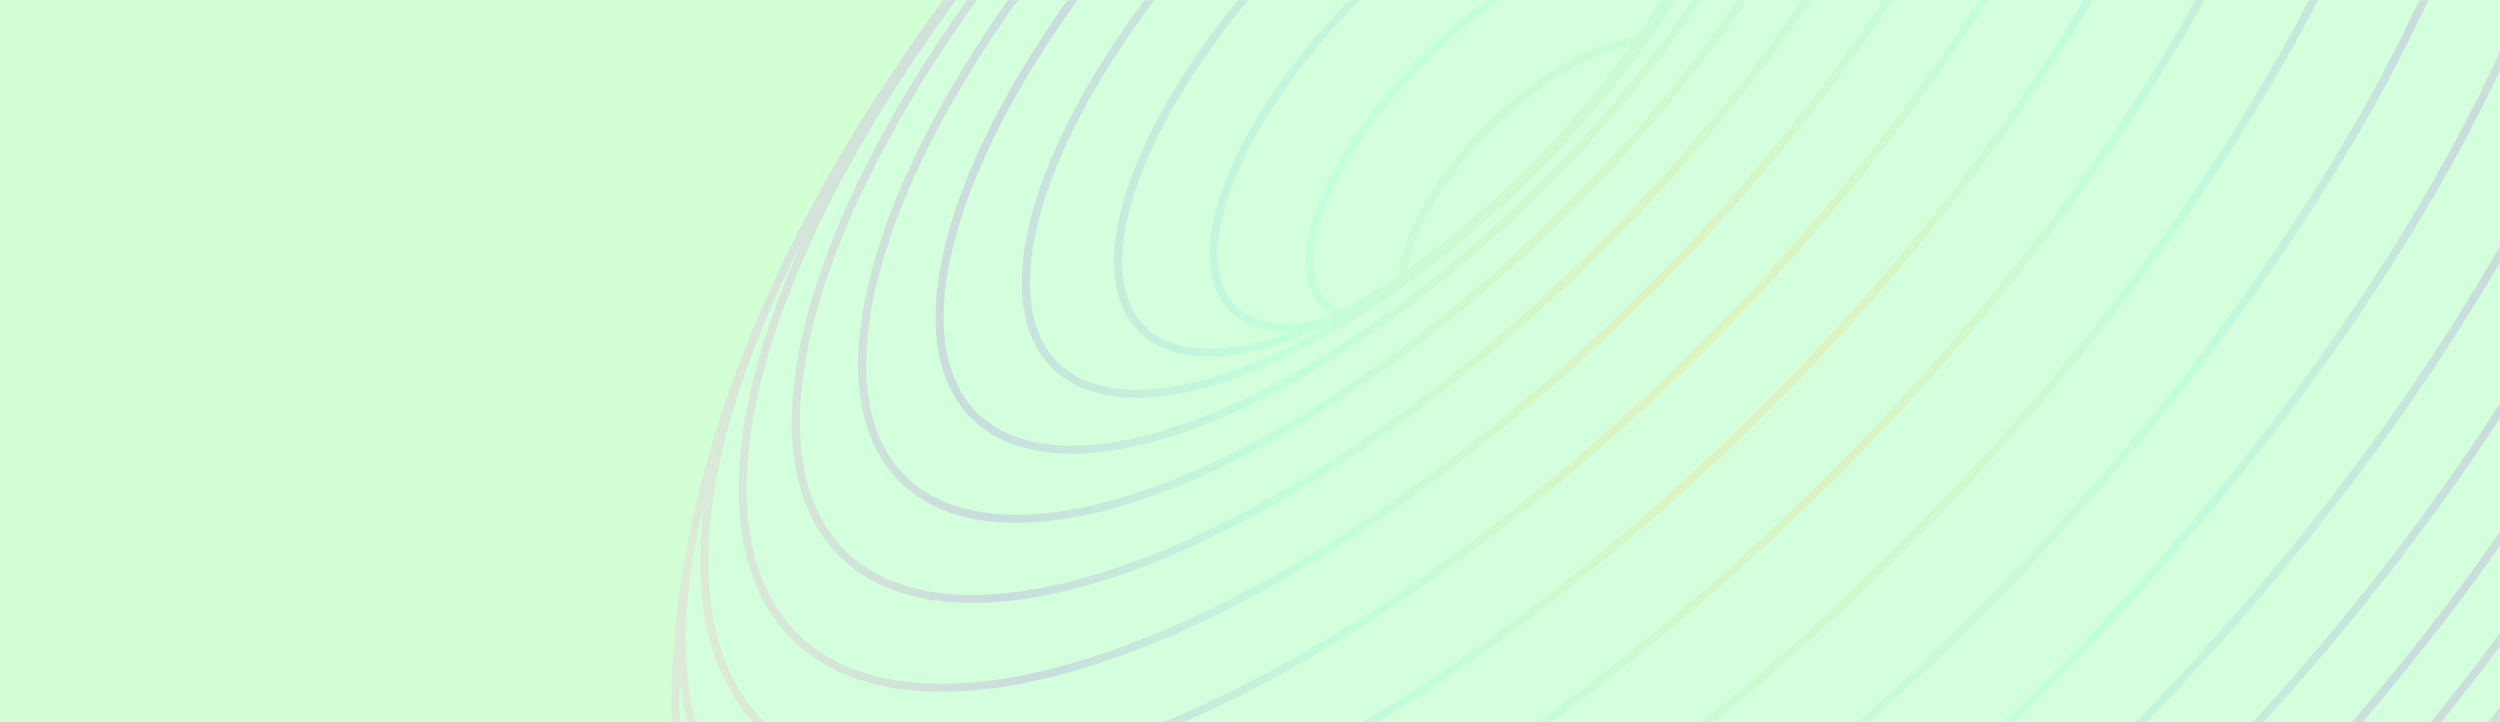 <svg width="1440" height="416" viewBox="0 0 1440 416" fill="none" xmlns="http://www.w3.org/2000/svg">
<rect width="1440" height="416" fill="#D3FFD5"/>
<mask id="mask0_54_41912" style="mask-type:alpha" maskUnits="userSpaceOnUse" x="0" y="0" width="1440" height="416">
<rect width="1440" height="416" fill="#D3FFD5"/>
</mask>
<g mask="url(#mask0_54_41912)">
<g style="mix-blend-mode:luminosity" opacity="0.2">
<path d="M515.215 709.55L525.413 718.206L536.54 725.918L548.584 732.667L561.525 738.434L575.353 743.184L590.032 746.921L605.544 749.626L621.855 751.302L638.94 751.928L656.762 751.51L675.293 750.028L694.512 747.485L714.371 743.871L734.84 739.194L755.874 733.461L777.433 726.689L799.467 718.882L821.939 710.053L844.799 700.216L868.011 689.38L891.515 677.563L915.277 664.791L939.237 651.082L963.348 636.479L987.554 621.005L1011.81 604.691L1036.06 587.571L1060.25 569.673L1084.33 551.026L1108.25 531.677L1131.96 511.672L1155.41 491.053L1178.55 469.863L1201.32 448.15L1223.68 425.958L1245.57 403.333L1266.95 380.32L1287.77 356.973L1307.99 333.346L1327.58 309.481L1346.49 285.44L1364.67 261.272L1382.09 237.027L1398.72 212.76L1414.5 188.519L1429.41 164.359L1443.44 140.329L1456.56 116.475L1468.73 92.856L1479.94 69.513L1490.17 46.5L1499.39 23.867L1507.57 1.652L1514.72 -20.095L1520.84 -41.332L1525.9 -62.024L1529.91 -82.128L1532.87 -101.604L1534.76 -120.415L1535.59 -138.529L1535.36 -155.898L1534.07 -172.504L1531.74 -188.323L1528.38 -203.313L1524.01 -217.475L1518.63 -230.762L1512.27 -243.162L1504.93 -254.653L1496.63 -265.208L1487.41 -274.819L1483.02 -279.304L1478.53 -283.686L1473.94 -287.957L1469.24 -292.119L1459.14 -300.741L1454.36 -304.781L1449.48 -308.706L1444.52 -312.516L1439.45 -316.207L1428.56 -323.8L1423.43 -327.353L1418.23 -330.779L1412.93 -334.082L1407.57 -337.255L1395.95 -343.813L1390.55 -346.84L1385.07 -349.733L1379.52 -352.495L1373.91 -355.123L1361.66 -360.637L1356.03 -363.104L1350.34 -365.437L1344.6 -367.631L1338.81 -369.688L1326 -374.154L1320.22 -376.041L1314.4 -377.791L1308.53 -379.399L1295.18 -382.856L1289.35 -384.299L1283.49 -385.595L1277.59 -386.743L1263.77 -389.205L1257.94 -390.192L1252.07 -391.036L1246.2 -391.726L1231.98 -393.234L1226.18 -393.764L1220.37 -394.151L1200.02 -394.972L1194.3 -395.053L1188.58 -394.984L1173.68 -394.692L1168.09 -394.477L1162.5 -394.113L1147.3 -392.973L1141.85 -392.47L1136.41 -391.818L1120.96 -389.862L1115.68 -389.083L1099.9 -386.32L1094.78 -385.415L1089.68 -384.363L1073.74 -380.849L1068.83 -379.683L1052.64 -375.412L1047.91 -374.142L1043.24 -372.727L1026.98 -367.777L1022.51 -366.273L1006.09 -360.633L1001.83 -359.04L985.271 -352.745L981.242 -351.079L964.583 -344.15L947.694 -336.538L944.08 -334.888L927.159 -326.693L923.791 -325.005L906.882 -316.253L889.82 -306.88L886.896 -305.253L869.91 -295.381L852.841 -284.926L850.378 -283.398L833.442 -272.51L816.487 -261.087L814.496 -259.695L797.733 -247.897L781.008 -235.615L764.341 -222.862L747.766 -209.663L746.646 -208.742L730.386 -195.283L714.271 -181.432L698.326 -167.213L682.583 -152.66L667.063 -137.785L651.801 -122.622L636.822 -107.198L622.15 -91.528L607.812 -75.648L593.831 -59.587L580.229 -43.369L579.366 -42.322L566.014 -25.777L553.092 -9.141L540.626 7.576L528.64 24.335L527.309 26.249L515.691 43.216L504.606 60.17L494.07 77.083L492.474 79.661L482.387 96.693L472.891 113.617L471.203 116.656L462.214 133.641L460.56 136.937L452.111 153.941L444.326 170.743L442.627 174.468L435.44 191.224L433.81 195.187L427.249 211.854L425.687 216.048L419.783 232.596L418.298 237.004L413.076 253.399L411.683 258.015L407.167 274.21L405.874 279.025L400.902 299.989L399.866 305.023L396.815 320.85L395.895 326.06L395.123 331.289L392.844 346.936L392.2 352.323L390.757 367.593L390.247 373.13L389.89 378.674L389.28 393.656L389.065 399.327L389 405.002L389.088 410.676L389.349 425.433L389.587 431.211L389.974 436.985L391.133 451.342L391.678 457.205L392.369 463.045L393.209 468.873L395.311 482.869L396.313 488.759L397.456 494.622L398.753 500.453L401.822 514.013L403.28 519.891L404.884 525.73L406.626 531.524L410.701 544.569L412.608 550.389L414.657 556.159L416.847 561.873L421.935 574.335L424.283 580.051L426.773 585.711L429.397 591.305L432.156 596.833L438.303 608.681L441.215 614.18L444.257 619.609L447.426 624.965L450.726 630.236L457.928 641.398L461.369 646.619L464.938 651.761L468.621 656.81L472.431 661.771L480.665 672.161L484.601 677.049L488.653 681.837L492.819 686.526L497.09 691.111L506.333 700.668L510.722 705.165L515.215 709.55L519.808 713.821L524.5 717.984L534.706 726.647L539.498 730.695L544.382 734.628L549.351 738.438L554.412 742.125L570.672 753.405L575.886 756.839L581.185 760.142L586.552 763.315L598.531 770.045L603.948 773.076L609.439 775.973L614.99 778.739L620.604 781.36L633.365 787.069L639.009 789.544L644.699 791.872L650.45 794.064L656.24 796.109L669.699 800.782L675.493 802.67L681.329 804.407L687.195 806L701.314 809.652L707.158 811.083L713.032 812.368L718.929 813.501L733.628 816.144L739.479 817.115L745.345 817.932L751.227 818.604L766.425 820.25L772.23 820.76L778.042 821.117L793.75 821.8L799.467 821.999L805.184 822.053L826.95 821.681L832.536 821.427L854.548 819.835L859.985 819.286L876.874 817.184L882.154 816.501L887.41 815.672L904.568 812.687L909.648 811.728L914.697 810.623L932.059 806.798L936.912 805.581L954.569 800.916L959.223 799.592L977.13 794.117L981.561 792.702L999.674 786.436L1003.88 784.936L1022.14 777.915L1026.1 776.337L1044.48 768.583L1048.18 766.949L1066.62 758.493L1070.07 756.808L1088.53 747.677L1107.15 737.805L1110.13 736.19L1128.69 725.711L1147.35 714.542L1149.83 713.034L1168.34 701.332L1186.86 688.985L1188.82 687.631L1207.11 674.824L1225.35 661.426L1243.48 647.475L1261.48 632.991L1262.49 632.155L1280.11 617.353L1297.52 602.086L1314.69 586.397L1331.58 570.314L1348.15 553.865L1364.36 537.087L1380.2 520.017L1395.62 502.682L1410.58 485.129L1411.35 484.201L1426.01 466.252L1440.16 448.15L1453.77 429.941L1466.81 411.662L1468.1 409.782L1480.68 391.251L1492.62 372.727L1503.91 354.241L1505.49 351.64L1516.21 333.027L1527.92 311.438L1537.32 292.902L1538.97 289.53L1547.72 270.994L1549.32 267.361L1557.38 248.872L1564.64 230.669L1566.26 226.591L1572.76 208.52L1574.3 204.211L1580.03 186.324L1581.48 181.785L1582.78 177.2L1587.76 159.378L1588.96 154.586L1593.1 137.044L1594.19 132.057L1597.49 114.841L1598.45 109.669L1599.27 104.47L1601.72 87.492L1602.41 82.129L1602.94 76.742L1604.49 60.067L1604.89 54.542L1605.14 48.994L1605.77 32.691L1605.87 27.025L1605.81 21.354L1605.5 5.481L1605.29 -0.298L1604.92 -6.072L1603.64 -21.45L1603.12 -27.305L1602.45 -33.152L1601.63 -38.991L1599.36 -53.889L1598.37 -59.787L1597.24 -65.657L1595.96 -71.501L1592.68 -85.858L1591.23 -91.74L1589.64 -97.583L1587.9 -103.396L1583.61 -117.123L1581.71 -122.94L1579.67 -128.718L1577.48 -134.443L1572.18 -147.473L1569.84 -153.186L1567.35 -158.848L1564.73 -164.447L1561.97 -169.991L1555.64 -182.276L1552.74 -187.774L1549.69 -193.211L1546.52 -198.567L1543.22 -203.854L1535.88 -215.315L1532.44 -220.536L1528.88 -225.674L1525.18 -230.727L1521.37 -235.696L1513.07 -246.258L1509.13 -251.139L1505.08 -255.923L1500.92 -260.62L1496.63 -265.208" fill="#D3FFF9"/>
<path d="M1439.44 -316.199L1449.46 -307.647L1458.57 -298.143L1466.76 -287.703L1473.99 -276.338L1480.25 -264.061L1485.52 -250.901L1489.8 -236.881L1493.07 -222.025L1495.32 -206.348L1496.53 -189.892L1496.7 -172.669L1495.81 -154.712L1493.86 -136.058L1490.86 -116.74L1486.81 -96.792L1481.71 -76.266L1475.58 -55.19L1468.41 -33.612L1460.22 -11.566L1451 10.906L1440.78 33.747L1429.58 56.921L1417.44 80.379L1404.35 104.063L1390.35 127.932L1375.49 151.931L1359.76 176.011L1343.19 200.117L1325.84 224.209L1307.73 248.227L1288.91 272.118L1269.42 295.838L1249.29 319.33L1228.57 342.543L1207.3 365.422L1185.52 387.924L1163.29 409.997L1140.65 431.594L1117.64 452.674L1094.33 473.193L1070.76 493.106L1046.99 512.363L1023.05 530.925L999.014 548.755L974.919 565.813L950.824 582.066L926.775 597.49L902.83 612.05L879.034 625.717L855.438 638.463L832.099 650.261L809.059 661.084L786.36 670.922L764.057 679.75L742.187 687.57L720.797 694.365L699.925 700.12L679.621 704.831L659.919 708.488L640.858 711.082L622.48 712.616L604.807 713.1L587.876 712.543L571.707 710.947L556.341 708.319L541.792 704.674L528.102 700.016L515.287 694.353L503.37 687.708L492.363 680.107L482.279 671.566L473.125 662.113L464.93 651.768" fill="#D3FFF9"/>
<path d="M1373.9 -355.113L1385.35 -348.656L1395.95 -341.247L1405.7 -332.902L1414.56 -323.628L1422.51 -313.434L1429.51 -302.33L1435.58 -290.337L1440.67 -277.475L1444.78 -263.77L1447.92 -249.244L1450.04 -233.924L1451.15 -217.829L1451.24 -200.989L1450.29 -183.424L1448.31 -165.177L1445.29 -146.276L1441.25 -126.766L1436.19 -106.685L1430.11 -86.066L1423.02 -64.948L1414.92 -43.374L1405.83 -21.385L1395.76 0.975L1384.73 23.659L1372.77 46.614L1359.9 69.804L1346.14 93.169L1331.53 116.666L1316.07 140.239L1299.81 163.847L1282.77 187.439L1265 210.959L1246.53 234.363L1227.4 257.599L1207.66 280.612L1187.34 303.356L1166.48 325.779L1145.14 347.832L1123.34 369.468L1101.15 390.647L1078.61 411.316L1055.77 431.44L1032.68 450.969L1009.39 469.865L985.947 488.082L962.404 505.586L938.812 522.333L915.216 538.302L891.669 553.454L868.227 567.765L844.934 581.205L821.836 593.751L798.988 605.365L776.439 616.028L754.224 625.727L732.401 634.444L710.999 642.172L690.065 648.894L669.65 654.607L649.783 659.295L630.507 662.948L611.868 665.565L593.893 667.141L576.608 667.69L560.044 667.218L544.241 665.733L529.212 663.236L514.997 659.74L501.614 655.251L489.095 649.776L477.45 643.342L466.696 635.964L456.846 627.665L447.922 618.472L439.922 608.4L432.866 597.477L426.766 585.721" fill="#D3FFF9"/>
<path d="M1289.36 -384.298L1302.63 -380.86L1315.16 -376.486L1326.93 -371.188L1337.92 -364.964L1348.09 -357.828L1357.44 -349.786L1365.92 -340.85L1373.52 -331.02L1380.22 -320.312L1385.99 -308.748L1390.83 -296.347L1394.72 -283.13L1397.66 -269.122L1399.63 -254.342L1400.63 -238.819L1400.63 -222.573L1399.63 -205.63L1397.63 -188.031L1394.64 -169.802L1390.66 -150.983L1385.7 -131.611L1379.75 -111.721L1372.84 -91.352L1364.95 -70.537L1356.1 -49.327L1346.32 -27.761L1335.61 -5.875L1324 16.27L1311.53 38.639L1298.19 61.18L1284.03 83.852L1269.07 106.596L1253.33 129.379L1236.84 152.143L1219.65 174.845L1201.79 197.432L1183.3 219.854L1174.07 230.605L1174.06 230.62L1174.05 230.628L1164.22 242.069L1144.59 264.027L1124.44 285.678L1103.82 306.976L1082.77 327.871L1061.34 348.329L1039.58 368.3L1017.52 387.744L995.236 406.625L972.756 424.892L950.135 442.511L927.421 459.438L904.653 475.645L881.886 491.1L859.168 505.775L836.55 519.645L814.078 532.671L791.798 544.838L769.752 556.11L747.997 566.47L726.573 575.893L705.516 584.38L684.875 591.907L664.682 598.472L644.987 604.062L625.826 608.667L607.233 612.273L589.25 614.878L571.912 616.486L555.241 617.096L539.268 616.724L524.021 615.366L509.53 613.037L495.817 609.745L482.914 605.49L470.839 600.283L459.613 594.144L449.242 587.096L439.754 579.158L431.144 570.349L423.44 560.695L416.641 550.213L410.771 538.925L405.833 526.843L401.827 514.013" fill="#D3FFF9"/>
<path d="M1214.56 -394.396L1228.47 -392.922L1241.73 -390.555L1254.31 -387.29L1266.18 -383.135L1277.32 -378.089L1287.71 -372.173L1297.32 -365.382L1306.14 -357.732L1314.14 -349.226L1321.29 -339.875L1327.58 -329.689L1332.99 -318.685L1337.52 -306.887L1341.14 -294.313L1343.85 -280.988L1345.65 -266.934L1346.51 -252.17L1346.42 -236.719L1345.39 -220.608L1343.41 -203.873L1340.48 -186.542L1336.63 -168.647L1331.82 -150.231L1326.1 -131.323L1319.44 -111.959L1311.87 -92.176L1303.39 -72.014L1294.02 -51.514L1283.77 -30.718L1272.68 -9.666L1260.76 11.594L1248.03 33.018L1234.52 54.562L1220.25 76.186L1205.24 97.833L1189.53 119.472L1173.15 141.051L1156.14 162.521L1138.54 183.842L1120.37 204.964L1101.68 225.844L1082.51 246.432L1062.9 266.686L1042.87 286.565L1022.49 306.025L1001.8 325.032L980.832 343.541L959.646 361.513L938.275 378.909L916.769 395.687L895.176 411.817L873.533 427.267L851.897 442.005L830.307 456.005L808.81 469.238L787.451 481.68L766.275 493.302L745.323 504.08L724.646 513.99L704.281 523.022L684.272 531.16L664.647 538.392L645.455 544.707L626.731 550.102L608.51 554.557L590.834 558.067L573.738 560.63L557.247 562.234L541.393 562.901L526.204 562.629L511.701 561.424L497.919 559.291L484.874 556.245L472.596 552.278L461.109 547.405L450.431 541.646L440.57 535.016L431.535 527.538L423.347 519.227L416.015 510.115L409.55 500.204L403.964 489.523L399.264 478.093L395.457 465.938L392.542 453.085L390.508 439.572L389.365 425.422" fill="#D3FFF9"/>
<path d="M1094.78 -385.423L1110.42 -388.155L1125.59 -390.073L1140.25 -391.174L1154.39 -391.446L1167.98 -390.89L1180.98 -389.501L1193.36 -387.276L1205.09 -384.203L1216.16 -380.293L1226.54 -375.554L1236.21 -369.995L1245.16 -363.618L1253.35 -356.432L1260.78 -348.447L1267.41 -339.677L1273.22 -330.115L1278.22 -319.795L1282.37 -308.725L1285.69 -296.939L1288.15 -284.443L1289.74 -271.267L1290.47 -257.428L1290.31 -242.951L1289.26 -227.854L1287.33 -212.176L1284.51 -195.939L1280.82 -179.18L1276.25 -161.93L1270.82 -144.227L1264.51 -126.098L1257.36 -107.578L1249.35 -88.704L1240.52 -69.513L1230.87 -50.049L1220.43 -30.347L1209.22 -10.457L1197.25 9.594L1184.56 29.756L1171.16 49.991L1157.07 70.249L1142.33 90.496L1126.97 110.689L1111.03 130.782L1094.53 150.734L1077.51 170.501L1060 190.049L1042.05 209.322L1023.67 228.287L1004.93 246.895L985.847 265.124L966.471 282.926L946.849 300.269L927.017 317.108L907.02 333.415L886.896 349.149L866.687 364.278L846.437 378.773L826.19 392.605L805.985 405.749L785.869 418.185L765.879 429.879L746.063 440.818L726.456 450.962L707.104 460.301L688.039 468.823L669.308 476.504L650.933 483.345L632.962 489.33L615.431 494.452L598.369 498.7L581.814 502.065L565.795 504.539L550.348 506.128L535.492 506.834L521.254 506.661L507.664 505.61L494.738 503.695L482.506 500.917L470.992 497.284L460.222 492.799L450.197 487.477L440.946 481.342L432.471 474.409L424.782 466.697L417.894 458.222L411.821 449.002L406.572 439.049L402.156 428.394L398.576 417.057L395.837 405.063L393.918 392.44L392.84 379.214L392.591 365.421L393.17 351.075L394.578 336.208L396.815 320.842" fill="#D3FFF9"/>
<path d="M944.088 -334.903L960.798 -342.435L977.272 -349.287L993.479 -355.457L1009.39 -360.917L1024.97 -365.659L1040.19 -369.669L1055.02 -372.93L1069.44 -375.443L1083.42 -377.2L1096.92 -378.198L1109.94 -378.435L1122.44 -377.906L1134.39 -376.601L1145.77 -374.522L1156.55 -371.667L1166.7 -368.038L1176.22 -363.641L1185.09 -358.488L1193.28 -352.579L1200.77 -345.93L1207.55 -338.54L1213.59 -330.422L1218.88 -321.586L1223.41 -312.044L1227.17 -301.819L1230.15 -290.926L1232.35 -279.385L1233.74 -267.222L1234.33 -254.446L1234.12 -241.09L1233.08 -227.159L1231.22 -212.698L1228.55 -197.727L1225.08 -182.276L1220.8 -166.376L1215.73 -150.055L1209.85 -133.349L1203.21 -116.287L1195.77 -98.899L1187.57 -81.227L1178.64 -63.297L1168.97 -45.153L1158.6 -26.836L1147.54 -8.37L1135.81 10.193L1123.44 28.817L1110.43 47.475L1096.83 66.11L1082.66 84.699L1067.96 103.2L1052.74 121.571L1037.06 139.773L1020.93 157.767L1004.38 175.516L987.459 192.977L970.19 210.124L952.618 226.914L935.01 243.109L934.78 243.316L916.713 259.296L898.457 274.82L880.045 289.856L861.513 304.367L842.912 318.325L824.269 331.704L805.63 344.473L787.026 356.616L768.505 368.107L750.1 378.923L731.849 389.041L713.789 398.437L695.963 407.093L678.406 414.997L661.148 422.133L644.216 428.498L627.657 434.077L611.496 438.865L595.766 442.848L580.503 446.017L565.731 448.373L551.481 449.908L537.773 450.633L524.635 450.548L512.089 449.658L500.153 447.966L488.857 445.48L478.222 442.203L468.262 438.144L458.999 433.31L450.44 427.72L442.597 421.397L435.48 414.348L429.107 406.594L423.478 398.149L418.614 389.033L414.516 379.257L411.189 368.848L408.634 357.829L406.85 346.23L405.829 334.067L405.58 321.372L406.102 308.165L407.387 294.472L409.44 280.31L412.248 265.723L415.797 250.725L420.083 235.358L425.086 219.643L430.807 203.617L437.222 187.303L444.335 170.728" fill="#D3FFF9"/>
<path d="M1179.54 -231.155L1178.54 -218.517L1176.8 -205.395L1174.31 -191.817L1171.11 -177.805L1167.17 -163.39L1162.52 -148.6L1157.15 -133.459L1151.07 -118.001L1144.29 -102.251L1136.82 -86.244L1128.68 -70.01L1119.89 -53.585L1110.46 -36.995L1100.41 -20.286L1089.77 -3.484L1078.54 13.371L1066.74 30.253L1054.41 47.123L1041.56 63.943L1028.23 80.683L1014.45 97.304L1000.25 113.776L985.635 130.059L970.652 146.123L955.336 161.931L939.705 177.447L923.801 192.652L907.66 207.505L891.308 221.977L874.783 236.039L858.123 249.659L841.357 262.812L824.525 275.469L807.654 287.597L790.784 299.188L773.948 310.207L757.181 320.644L740.522 330.473L723.997 339.67L707.652 348.219L691.511 356.103L675.604 363.309L659.969 369.82L644.633 375.64L629.624 380.751L614.975 385.14L600.713 388.812L586.87 391.743L573.468 393.942L560.538 395.4L548.1 396.121L536.171 396.109L524.772 395.369L513.933 393.907L503.666 391.72L493.997 388.812L484.938 385.194L476.509 380.877L468.713 375.874L461.568 370.203L455.081 363.869L449.268 356.897L444.13 349.289L439.684 341.074L435.935 332.254L432.885 322.857L430.533 312.901L428.883 302.411L427.931 291.415L427.678 279.928L428.123 267.964L429.267 255.564L431.104 242.73L433.633 229.505L436.844 215.903L440.719 201.96L445.251 187.699L450.434 173.146L456.258 158.328L462.708 143.269L469.779 128.002L477.453 112.548L485.713 96.936L494.542 81.201L503.919 65.363L513.833 49.456L524.258 33.506L535.185 17.545L546.592 1.588L558.459 -14.323L570.76 -30.169L583.478 -45.919L596.581 -61.546L610.056 -77.024L623.868 -92.325L638.007 -107.423L652.441 -122.287L667.147 -136.901L682.099 -151.231L697.274 -165.255L712.636 -178.952L728.164 -192.3L743.833 -205.269L759.614 -217.834L775.483 -229.974L791.406 -241.668L807.359 -252.902L823.32 -263.645L839.25 -273.89L855.127 -283.612L870.919 -292.79L886.6 -301.411L902.147 -309.445L917.525 -316.889L932.711 -323.726L947.674 -329.949L962.388 -335.539L976.834 -340.485L990.972 -344.778L1004.78 -348.404L1018.23 -351.347L1031.3 -353.607L1043.96 -355.18L1056.2 -356.058L1067.98 -356.246L1079.29 -355.74L1090.1 -354.527L1100.37 -352.613L1110.11 -349.988L1119.28 -346.662L1127.87 -342.641L1135.85 -337.93L1143.22 -332.539L1149.96 -326.477L1156.05 -319.743L1161.46 -312.349L1166.2 -304.304L1170.24 -295.621L1173.59 -286.321L1176.22 -276.422L1178.14 -265.936L1179.34 -254.882L1179.81 -243.283L1179.54 -231.155Z" fill="#D3FFF9"/>
<path d="M1128.42 -213.564L1127.47 -202.299L1125.86 -190.601L1123.61 -178.5L1120.7 -166.019L1117.15 -153.184L1112.97 -140.013L1108.15 -126.538L1102.7 -112.783L1096.63 -98.775L1089.95 -84.533L1082.68 -70.095L1074.83 -55.492L1066.42 -40.748L1057.46 -25.891L1047.97 -10.959L1037.97 4.02L1027.46 19.018L1016.49 34.008L1005.06 48.953L993.202 63.824L982.156 77.134L980.948 78.596L968.313 93.225L955.326 107.694L942.012 121.967L928.395 136.013L914.51 149.807L900.379 163.316L886.037 176.514L871.511 189.383L856.828 201.887L842.025 214.004L827.131 225.706L812.175 236.963L797.185 247.764L782.191 258.084L767.231 267.903L752.329 277.203L737.519 285.966L722.832 294.177L708.294 301.808L693.941 308.857L679.79 315.302L665.878 321.134L652.231 326.349L638.871 330.937L625.826 334.897L613.126 338.204L600.791 340.871L588.851 342.874L577.325 344.224L566.229 344.922L555.586 344.969L545.419 344.362L535.738 343.116L526.568 341.228L517.924 338.699L509.825 335.534L502.281 331.743L495.31 327.342L488.91 322.339L483.094 316.753L477.872 310.587L473.256 303.861L469.254 296.583L465.878 288.764L463.123 280.43L460.99 271.598L459.482 262.286L458.6 252.51L458.339 242.296L458.703 231.657L459.693 220.622L461.305 209.196L463.53 197.417L466.369 185.301L469.803 172.873L473.828 160.154L478.432 147.178L483.612 133.957L489.355 120.524L495.655 106.888L502.5 93.091L509.863 79.152L517.744 65.094L526.112 50.94L534.959 36.729L544.275 22.471L554.036 8.198L564.23 -6.063L574.835 -20.29L585.835 -34.459L597.2 -48.548L608.921 -62.525L620.969 -76.368L633.323 -90.058L645.969 -103.563L658.88 -116.858L672.036 -129.93L685.411 -142.745L698.982 -155.287L712.726 -167.542L726.615 -179.474L740.627 -191.069L754.742 -202.307L768.931 -213.157L783.165 -223.609L797.434 -233.642L811.695 -243.245L825.934 -252.389L840.118 -261.071L854.234 -269.263L868.238 -276.952L882.12 -284.119L895.851 -290.753L909.403 -296.838L922.755 -302.378L935.885 -307.35L948.765 -311.743L961.369 -315.554L973.677 -318.761L985.655 -321.362L997.296 -323.35L1008.57 -324.724L1019.45 -325.479L1029.93 -325.614L1039.98 -325.126L1049.58 -324.01L1058.71 -322.264L1067.35 -319.889L1075.48 -316.885L1083.09 -313.267L1090.15 -309.031L1096.67 -304.193L1102.62 -298.748L1108 -292.717L1112.77 -286.094L1116.93 -278.893L1120.48 -271.127L1123.4 -262.813L1125.68 -253.966L1127.34 -244.6L1128.35 -234.732L1128.71 -224.384L1128.42 -213.564Z" fill="#D3FFF9"/>
<path d="M1082.22 -188.81L1081.35 -178.953L1079.91 -168.724L1077.89 -158.146L1075.32 -147.238L1072.19 -136.027L1068.5 -124.528L1064.26 -112.761L1059.48 -100.755L1054.16 -88.531L1048.3 -76.108L1041.94 -63.516L1035.08 -50.777L1027.72 -37.924L1019.89 -24.975L1011.61 -11.961L1002.87 1.096L993.703 14.16L984.127 27.221L974.159 40.243L963.819 53.2L953.133 66.064L942.122 78.81L930.803 91.418L919.201 103.849L907.341 116.084L895.24 128.101L882.928 139.869L870.431 151.375L857.781 162.59L844.993 173.491L832.098 184.053L819.122 194.259L806.084 204.081L793.024 213.504L779.964 222.513L766.926 231.085L753.935 239.211L741.024 246.873L728.221 254.052L715.54 260.731L703.017 266.901L690.678 272.549L678.538 277.667L666.621 282.248L654.957 286.284L643.566 289.772L632.466 292.7L621.689 295.059L611.249 296.851L601.169 298.075L591.459 298.723L582.143 298.808L573.238 298.328L564.758 297.284L556.72 295.677L549.139 293.513L542.029 290.793L535.407 287.524L529.275 283.725L523.643 279.398L518.525 274.556L513.925 269.211L509.854 263.367L506.316 257.044L503.32 250.249L500.876 242.994L498.973 235.305L497.614 227.186L496.801 218.669L496.54 209.76L496.82 200.479L497.653 190.844L499.03 180.865L500.949 170.575L503.4 159.981L506.378 149.115L509.877 137.997L513.882 126.64L518.394 115.068L523.405 103.304L528.907 91.372L534.877 79.286L541.319 67.073L548.206 54.754L555.531 42.357L563.273 29.895L571.427 17.399L579.975 4.883L588.907 -7.625L598.2 -20.102L607.842 -32.529L617.806 -44.888L628.077 -57.147L638.643 -69.294L649.478 -81.295L660.57 -93.147L671.893 -104.807L683.434 -116.271L695.167 -127.513L707.072 -138.521L719.128 -149.264L731.309 -159.727L743.606 -169.89L755.98 -179.739L768.426 -189.247L780.915 -198.405L793.419 -207.195L805.923 -215.602L818.408 -223.613L830.843 -231.206L843.209 -238.369L855.483 -245.095L867.642 -251.353L879.666 -257.147L891.534 -262.461L903.22 -267.287L914.708 -271.615L925.976 -275.44L937 -278.744L947.754 -281.525L958.229 -283.774L968.392 -285.481L978.237 -286.648L987.741 -287.273L996.88 -287.357L1005.64 -286.889L1014.02 -285.877L1021.97 -284.311L1029.48 -282.197L1036.56 -279.534L1043.17 -276.326L1049.31 -272.59L1054.97 -268.319L1060.13 -263.523L1064.78 -258.213L1068.9 -252.389L1072.5 -246.062L1075.55 -239.244L1078.06 -231.95L1080.01 -224.193L1081.41 -215.982L1082.24 -207.341L1082.52 -198.279L1082.22 -188.81Z" fill="#D3FFF9"/>
<path d="M1042.44 -157.736L1041.66 -149.292L1040.4 -140.529L1038.65 -131.47L1036.43 -122.139L1033.72 -112.539L1030.55 -102.702L1026.91 -92.645L1022.8 -82.382L1018.23 -71.934L1013.22 -61.322L1007.76 -50.567L1001.89 -39.69L995.598 -28.717L988.903 -17.663L981.816 -6.556L974.354 4.583L967.981 13.664L966.523 15.736L958.346 26.875L949.833 37.982L941.012 49.036L931.892 60.005L922.5 70.878L912.842 81.625L902.943 92.23L892.826 102.67L882.505 112.914L872.007 122.959L861.349 132.774L850.556 142.339L839.652 151.639L828.648 160.656L817.583 169.365L806.464 177.752L797.647 184.121L797.578 184.175L795.321 185.802L784.176 193.494L773.049 200.823L761.965 207.771L750.941 214.321L740.01 220.463L729.183 226.18L718.486 231.467L707.939 236.305L697.564 240.702L687.377 244.635L677.402 248.111L667.66 251.115L658.164 253.644L648.937 255.689L639.993 257.25L631.356 258.321L623.038 258.912L615.05 259.011L607.407 258.636L600.133 257.776L593.226 256.433L586.708 254.618L580.599 252.324L574.902 249.565L569.619 246.346L564.765 242.674L560.349 238.565L556.374 234.023L552.848 229.054L549.782 223.663L547.181 217.877L545.048 211.692L543.379 205.128L542.178 198.202L541.445 190.924L541.184 183.312L541.391 175.377L542.07 167.14L543.214 158.607L544.825 149.797L546.897 140.727L549.418 131.423L552.388 121.9L555.798 112.166L559.643 102.252L563.917 92.169L568.613 81.932L573.716 71.565L579.222 61.087L585.115 50.52L591.385 39.877L598.018 29.184L605.002 18.456L612.33 7.713L619.988 -3.03L627.957 -13.746L636.225 -24.416L644.781 -35.028L653.594 -45.56L662.665 -55.989L671.965 -66.302L681.488 -76.477L691.214 -86.495L701.124 -96.336L711.2 -105.99L721.425 -115.44L731.781 -124.66L742.243 -133.641L752.798 -142.362L763.43 -150.815L774.115 -158.976L784.836 -166.826L795.578 -174.361L806.314 -181.567L817.026 -188.427L827.7 -194.926L838.309 -201.061L848.841 -206.813L859.273 -212.165L869.586 -217.114L879.762 -221.65L889.779 -225.767L899.625 -229.45L909.278 -232.703L918.72 -235.508L927.932 -237.86L936.899 -239.752L945.597 -241.183L954.015 -242.15L962.137 -242.652L969.949 -242.683L977.438 -242.245L984.582 -241.34L991.37 -239.963L997.785 -238.113L1003.81 -235.796L1009.44 -233.014L1014.67 -229.772L1019.49 -226.081L1023.87 -221.941L1027.82 -217.36L1031.31 -212.342L1034.35 -206.893L1036.93 -201.031L1039.04 -194.757L1040.68 -188.093L1041.84 -181.045L1042.53 -173.628L1042.73 -165.855L1042.44 -157.736Z" fill="#D3FFF9"/>
<path d="M1010.26 -121.337L1009.59 -114.254L1008.51 -106.914L1007.03 -99.333L1005.16 -91.517L1002.88 -83.491L1000.21 -75.264L997.16 -66.854L993.715 -58.275L989.889 -49.547L985.692 -40.684L981.134 -31.698L976.219 -22.616L970.958 -13.458L968.119 -8.769L965.364 -4.234L959.448 5.035L953.217 14.328L946.683 23.632L939.858 32.921L932.76 42.183L925.4 51.399L917.792 60.55L909.957 69.612L901.904 78.579L893.655 87.419L885.218 96.117L876.612 104.662L867.86 113.037L858.974 121.217L849.973 129.198L840.88 136.956L831.71 144.476L822.479 151.743L813.205 158.737L803.916 165.455L794.616 171.878L785.331 177.994L776.08 183.799L775.256 184.286L775.213 184.313L775.194 184.325L766.884 189.274L757.756 194.404L748.713 199.188L739.78 203.608L730.968 207.664L722.3 211.343L713.786 214.647L705.445 217.563L697.292 220.084L689.346 222.213L681.623 223.943L674.137 225.267L666.897 226.184L659.926 226.694L653.231 226.806L646.819 226.51L640.707 225.816L634.906 224.718L629.435 223.222L624.293 221.327L619.494 219.044L615.043 216.373L610.953 213.327L607.224 209.905L603.862 206.129L600.881 201.989L598.276 197.504L596.062 192.674L594.244 187.517L592.809 182.038L591.769 176.256L591.124 170.179L590.871 163.817L591.013 157.183L591.542 150.292L592.475 143.152L593.791 135.782L595.498 128.189L597.582 120.396L600.045 112.416L602.876 104.266L606.076 95.956L609.633 87.503L613.55 78.921L617.813 70.23L622.409 61.444L627.332 52.577L632.577 43.649L638.129 34.675L643.972 25.67L650.111 16.653L656.522 7.641L663.206 -1.353L670.139 -10.312L677.306 -19.221L684.7 -28.057L692.308 -36.816L700.112 -45.472L708.1 -54.013L716.261 -62.419L724.579 -70.683L733.039 -78.783L741.619 -86.71L750.313 -94.445L759.095 -101.976L767.958 -109.297L776.882 -116.38L785.853 -123.217L794.85 -129.797L803.863 -136.108L812.871 -142.14L821.865 -147.88L830.82 -153.32L839.721 -158.454L848.553 -163.257L857.301 -167.724L865.949 -171.852L874.479 -175.631L882.877 -179.057L891.127 -182.127L899.211 -184.824L907.122 -187.149L914.834 -189.091L922.335 -190.644L929.617 -191.811L936.658 -192.59L943.452 -192.977L949.983 -192.97L956.241 -192.574L962.207 -191.78L967.87 -190.591L973.222 -189.006L978.252 -187.03L982.948 -184.667L987.299 -181.919L991.309 -178.793L994.958 -175.297L998.234 -171.43L1001.13 -167.202L1003.66 -162.613L1005.79 -157.679L1007.53 -152.403L1008.88 -146.805L1009.83 -140.885L1010.37 -134.658L1010.52 -128.143L1010.26 -121.337Z" fill="#D3FFF9"/>
<path d="M780.218 176.946L774.236 180.111L773.492 180.502L766.206 184.113L762.093 186.008L762.085 186.008L761.87 186.108L761.859 186.112L761.797 186.143L761.667 186.204L761.602 186.231L759.02 187.424L751.941 190.428L744.992 193.126L738.182 195.516L731.521 197.58L725.029 199.33L718.714 200.749L712.591 201.839L706.674 202.599L700.965 203.028L695.479 203.128L690.226 202.902L685.215 202.349L680.458 201.467L675.965 200.258L671.741 198.727L667.796 196.878L664.14 194.71L660.767 192.235L657.69 189.458L654.916 186.384L652.449 183.012L650.293 179.359L648.455 175.426L646.936 171.221L645.735 166.759L644.852 162.04L644.296 157.079L644.058 151.884L644.139 146.47L644.549 140.842L645.282 135.006L646.333 128.982L647.703 122.778L649.384 116.401L651.371 109.879L653.665 103.211L656.263 96.408L659.152 89.49L662.336 82.469L665.805 75.348L669.553 68.154L673.571 60.891L677.849 53.582L682.376 46.23L687.157 38.856L692.167 31.466L697.412 24.081L702.876 16.714L708.543 9.374L714.413 2.077L720.464 -5.163L726.687 -12.338L733.079 -19.428L739.625 -26.427L746.305 -33.314L753.119 -40.082L760.044 -46.716L767.077 -53.204L774.198 -59.542L781.396 -65.704L788.659 -71.693L795.968 -77.491L803.315 -83.081L810.69 -88.46L818.075 -93.62L825.457 -98.547L832.82 -103.239L840.152 -107.679L847.446 -111.864L854.682 -115.778L861.842 -119.423L868.921 -122.78L875.9 -125.853L882.775 -128.639L889.524 -131.121L896.139 -133.308L902.608 -135.181L908.915 -136.746L915.046 -137.989L920.993 -138.918L926.752 -139.528L932.3 -139.812L937.634 -139.781L942.74 -139.424L947.609 -138.745L952.229 -137.74L956.591 -136.416L960.689 -134.774L964.514 -132.805L968.059 -130.534L971.317 -127.952L974.286 -125.067L976.953 -121.878L979.309 -118.394L981.354 -114.623L983.076 -110.567L984.485 -106.236L985.567 -101.639L986.33 -96.786L986.764 -91.687L986.867 -86.342L986.645 -80.771L986.085 -74.978L985.198 -68.973L983.978 -62.773L982.44 -56.385L980.571 -49.827L978.388 -43.109L975.886 -36.241L973.074 -29.239L969.966 -22.149L969.947 -22.114L969.909 -22.03L969.893 -21.991L969.713 -21.619L966.521 -14.882L965.051 -11.985L964.971 -11.828L962.803 -7.557L959.768 -1.96" fill="#D3FFF9"/>
<path d="M970.881 -25.573L970.762 -25.239L970.704 -25.082L970.566 -24.706L970.52 -24.575L970.517 -24.564L970.413 -24.276L970.401 -24.249L969.83 -22.68" fill="#D3FFF9"/>
<path d="M971.275 -26.916L970.873 -25.67L970.623 -24.914L970.611 -24.879L970.569 -24.737L970.423 -24.292L970.412 -24.258" fill="#D3FFF9"/>
<path d="M971.395 -27.716L970.597 -24.923L970.578 -24.858" fill="#D3FFF9"/>
<path d="M971.341 -28.046L970.539 -24.719Z" fill="#D3FFF9"/>
<path d="M759.441 186.673L759.042 186.765L754.154 187.64L749.423 188.25L744.861 188.599L740.476 188.688L736.27 188.511L732.261 188.078L728.451 187.383L724.848 186.428L721.46 185.212L718.295 183.742L715.356 182.023L712.647 180.059L710.169 177.849L707.932 175.405L705.941 172.723L704.199 169.815L702.706 166.687L701.467 163.338L700.485 159.778L699.756 156.017L699.284 152.062L699.073 147.922L699.115 143.605L699.418 139.113L699.978 134.455L700.796 129.647L701.866 124.694L703.186 119.606L704.755 114.392L706.566 109.067L708.619 103.638L710.909 98.109L713.438 92.496L716.192 86.809L719.174 81.058L722.37 75.253L725.773 69.41L729.38 63.532L733.189 57.635L737.184 51.73L741.37 45.825L745.724 39.936L750.252 34.065L754.936 28.229L759.767 22.44L764.735 16.704L769.842 11.037L775.068 5.443L780.413 -0.063L785.857 -5.469L791.397 -10.771L797.014 -15.959L802.708 -21.016L808.464 -25.942L814.265 -30.723L820.112 -35.35L825.99 -39.808L831.887 -44.102L837.788 -48.215L843.689 -52.144L849.575 -55.881L855.441 -59.414L861.269 -62.748L867.051 -65.86L872.776 -68.753L878.431 -71.424L884.01 -73.864L889.5 -76.062L894.891 -78.03L900.174 -79.753L905.342 -81.23L910.376 -82.458L915.272 -83.433L920.018 -84.15L924.607 -84.611L929.038 -84.814L933.29 -84.76L937.36 -84.457L941.243 -83.889L944.923 -83.064L948.399 -81.982L951.664 -80.643L954.71 -79.055L957.53 -77.217L960.124 -75.13L962.48 -72.805L964.598 -70.242L966.47 -67.441L968.093 -64.414L969.463 -61.156L970.575 -57.688L971.431 -54.001L972.033 -50.114L972.371 -46.032L972.448 -41.757L972.263 -37.307L971.815 -32.676L971.101 -27.88L970.391 -24.277" fill="#D3FFF9"/>
<path d="M970.243 -23.723L970.151 -23.485L968.808 -20.155" fill="#D3FFF9"/>
<path d="M1582.77 177.215L1576.93 195.439L1570.23 214.037L1562.68 232.963L1554.3 252.182L1545.1 271.661L1535.11 291.348L1524.34 311.207L1512.81 331.204L1500.54 351.286L1487.56 371.421L1473.88 391.565L1459.54 411.669L1444.57 431.697L1429 451.61L1412.86 471.362L1396.19 490.91L1379.02 510.213L1361.38 529.232L1343.31 547.917L1324.85 566.238L1306.05 584.156L1286.92 601.632L1267.53 618.633L1247.91 635.12L1228.11 651.058L1208.16 666.417L1188.11 681.154L1167.99 695.246L1147.85 708.663L1127.74 721.394L1107.69 733.399L1087.75 744.656L1067.96 755.146L1048.36 764.85L1028.98 773.739L1009.88 781.8L991.084 789.025L972.633 795.406L954.553 800.93" fill="#D3FFF9"/>
<path d="M1605.12 49.003L1603.55 65.919L1601.03 83.415L1597.58 101.448L1593.19 119.991L1587.87 139.006L1581.63 158.455L1574.47 178.307L1566.4 198.515L1557.44 219.045L1547.6 239.849L1536.9 260.893L1525.38 282.118L1513.04 303.497L1499.91 324.972L1486.01 346.504L1471.37 368.047L1456.02 389.556L1439.99 410.988L1423.32 432.302L1406.04 453.439L1388.19 474.361L1369.8 495.026L1350.92 515.38L1331.57 535.389L1311.81 554.998L1291.67 574.186L1271.2 592.898L1250.45 611.1L1229.45 628.753L1208.25 645.823L1186.91 662.264L1165.45 678.04L1143.93 693.127L1122.39 707.495L1100.88 721.116L1079.45 733.966L1058.13 746.013L1036.98 757.243L1016.03 767.622L995.342 777.126L974.938 785.751L954.868 793.474L935.17 800.296L915.882 806.2L897.044 811.181L878.696 815.225L860.874 818.329L843.605 820.481L826.934 821.69" fill="#D3FFF9"/>
<path d="M1598.36 -59.787L1600.65 -44.807L1601.96 -29.092L1602.29 -12.675L1601.62 4.426L1599.95 22.175L1597.29 40.534L1593.65 59.469L1589.02 78.948L1583.41 98.926L1576.83 119.364L1569.29 140.233L1560.77 161.485L1551.32 183.078L1540.94 204.963L1529.66 227.102L1517.51 249.447L1504.5 271.95L1490.65 294.564L1475.99 317.239L1460.55 339.93L1444.36 362.59L1427.45 385.169L1409.87 407.623L1391.65 429.899L1372.82 451.953L1353.44 473.734L1333.52 495.189L1313.13 516.284L1292.29 536.968L1271.06 557.192L1249.48 576.928L1227.61 596.12L1205.48 614.74L1183.14 632.735L1160.65 650.077L1138.04 666.717L1115.37 682.624L1092.69 697.779L1070.04 712.144L1047.47 725.692L1025.03 738.407L1002.77 750.244L980.735 761.19L958.965 771.212L937.51 780.305L916.407 788.454L895.7 795.648L875.434 801.879L855.644 807.128L836.376 811.395L817.66 814.671L799.543 816.942L782.051 818.22L765.211 818.508L749.058 817.809L733.619 816.144" fill="#D3FFF9"/>
<path d="M1577.47 -134.428L1581.8 -120.566L1585.14 -105.89L1587.49 -90.424L1588.83 -74.198L1589.15 -57.232L1588.43 -39.556L1586.68 -21.201L1583.9 -2.208L1580.1 17.386L1575.28 37.54L1569.43 58.225L1562.58 79.388L1554.72 101.005L1545.87 123.02L1536.03 145.4L1525.24 168.087L1513.51 191.039L1500.87 214.209L1487.34 237.541L1472.94 260.999L1457.71 284.522L1441.66 308.069L1424.83 331.584L1407.26 355.023L1388.98 378.332L1370.05 401.46L1350.49 424.358L1330.35 446.976L1309.65 469.264L1288.47 491.172L1266.82 512.658L1244.77 533.668L1222.36 554.172L1199.65 574.115L1176.67 593.464L1153.48 612.165L1130.13 630.186L1106.67 647.479L1083.15 664.019L1059.61 679.769L1036.11 694.702L1012.7 708.794L989.437 722.008L966.35 734.32L943.506 745.7L920.946 756.129L898.712 765.586L876.854 774.069L855.41 781.555L834.423 788.039L813.938 793.514L793.994 797.965L774.63 801.384L755.891 803.762L737.808 805.109L720.405 805.431L703.718 804.729L687.773 803.018L672.602 800.302L658.229 796.588L644.682 791.887" fill="#D3FFF9"/>
<path d="M1543.22 -203.855L1549.58 -191.485L1554.97 -178.24L1559.36 -164.136L1562.74 -149.199L1565.1 -133.453L1566.43 -116.928L1566.72 -99.64L1565.95 -81.626L1564.12 -62.91L1561.24 -43.545L1557.31 -23.56L1552.34 -2.991L1546.33 18.115L1539.29 39.724L1531.21 61.785L1522.12 84.269L1512.03 107.125L1500.95 130.303L1488.92 153.757L1475.96 177.434L1462.08 201.283L1447.33 225.263L1431.71 249.316L1415.26 273.392L1398.01 297.445L1380.01 321.417L1361.29 345.259L1341.9 368.924L1321.86 392.355L1301.24 415.499L1280.05 438.312L1258.36 460.735L1236.2 482.731L1213.63 504.244L1190.69 525.239L1167.45 545.666L1143.94 565.479L1120.21 584.636L1096.33 603.095L1072.33 620.817L1048.28 637.764L1024.21 653.905L1000.19 669.218L976.261 683.66L952.477 697.215L928.889 709.838L905.55 721.513L882.502 732.214L859.796 741.929L837.474 750.638L815.585 758.331L794.16 765L773.257 770.632L752.911 775.224L733.163 778.758L714.055 781.229L695.62 782.645L677.886 783.005L660.885 782.334L644.652 780.619L629.205 777.88L614.575 774.124L600.805 769.354L587.902 763.588L575.889 756.839" fill="#D3FFF9"/>
<path d="M772.087 181.177L771.945 181.127L769.459 179.983L767.145 178.644L765.012 177.11L763.063 175.391L761.298 173.48L759.721 171.389L758.34 169.125L757.158 166.678L756.172 164.065L755.382 161.287L754.795 158.352L754.407 155.263L754.219 152.029L754.234 148.652L754.453 145.142L754.875 141.504L755.497 137.744L756.314 133.873L757.331 129.894L758.539 125.816L759.94 121.653L761.528 117.402L763.304 113.078L765.269 108.688L767.41 104.238L769.727 99.741L772.214 95.198L774.868 90.625L777.681 86.025L780.647 81.409L783.766 76.785L787.031 72.17L790.431 67.558L793.964 62.965L797.625 58.399L801.4 53.864L805.287 49.379L809.277 44.944L813.367 40.57L817.541 36.265L821.8 32.037L826.132 27.889L830.529 23.838L834.983 19.882L839.488 16.03L844.027 12.297L848.6 8.682L853.2 5.195L857.816 1.845L862.436 -1.362L867.051 -4.428L871.659 -7.34L876.248 -10.095L880.81 -12.685L885.334 -15.113L889.815 -17.362L894.239 -19.438L898.601 -21.329L902.894 -23.036L907.115 -24.556L911.247 -25.887L915.283 -27.03L919.224 -27.97L923.049 -28.711L926.763 -29.256L930.35 -29.597L933.807 -29.739L937.13 -29.678L940.311 -29.421L943.342 -28.96L946.219 -28.293L948.932 -27.43L951.48 -26.363L953.855 -25.101L956.057 -23.65L958.079 -22.004L959.917 -20.166L961.567 -18.148L963.028 -15.942L964.291 -13.559L965.008 -11.844" fill="#D3FFF9"/>
<path d="M807.742 159.893L807.804 158.796L808.114 155.984L808.583 153.075L809.2 150.079L809.975 147.002L810.896 143.848L811.971 140.625L813.187 137.337L814.549 133.995L816.053 130.596L817.703 127.15L819.487 123.67L821.398 120.156L823.443 116.614L825.61 113.058L827.897 109.489L830.303 105.91L832.82 102.334L835.448 98.769L838.176 95.213L841 91.683L843.916 88.176L846.92 84.704L850.005 81.274L853.166 77.89L856.393 74.563L859.689 71.29L863.038 68.087L866.434 64.952L869.883 61.894L873.363 58.92L876.877 56.035L880.419 53.246L883.975 50.556L887.544 47.97L891.123 45.496L894.696 43.128L898.26 40.884L901.813 38.766L905.339 36.767L908.842 34.898L912.306 33.168L915.733 31.576L919.109 30.125L922.432 28.813L925.697 27.651L928.893 26.634L932.016 25.767L935.062 25.053L938.02 24.489L940.89 24.083L943.664 23.833L943.71 23.833" fill="#D3FFF9"/>
<path d="M774.257 180.1L769.852 182.279L762.854 185.502" fill="#D3FFF9"/>
<path d="M844.066 132.317L836.883 138.211L828.738 144.622L820.562 150.795L812.823 156.385L812.362 156.715" fill="#D3FFF9"/>
<path d="M812.802 156.392L807.737 159.892L806.306 160.878L798.329 166.138L790.375 171.13" fill="#D3FFF9"/>
<path d="M792.321 169.908L785.349 174.056L777.706 178.361" fill="#D3FFF9"/>
<path d="M1468.1 409.791L1454.91 428.285L1441.15 446.705L1426.83 465.018L1411.99 483.177L1396.67 501.149L1380.88 518.898L1364.67 536.378L1348.06 553.556L1331.09 570.395L1313.8 586.863L1296.22 602.931L1278.4 618.559L1260.36 633.714L1242.15 648.371L1223.81 662.486L1205.36 676.037L1186.85 688.994" fill="#D3FFF9"/>
<path d="M920.431 54.996L919.729 55.836L913.544 63.28L906.454 71.483L899.168 79.59L891.697 87.59L884.066 95.466L876.277 103.201L868.354 110.779L860.312 118.184L852.171 125.405L844.052 132.326L843.941 132.422" fill="#D3FFF9"/>
<path d="M944.028 23.434L943.756 23.822L942.804 25.18L938.265 31.638L932.245 39.837L925.98 48.005L919.73 55.828" fill="#D3FFF9"/>
<path d="M953.026 9.568L952.451 10.473L947.939 17.533L943.722 23.829L942.813 25.183" fill="#D3FFF9"/>
<path d="M960.509 -3.228L959.773 -1.954L956.101 4.442L952.444 10.478" fill="#D3FFF9"/>
<path d="M968.082 -18.368L965.055 -11.979Z" fill="#D3FFF9"/>
<path d="M969.342 -21.329L968.824 -20.159L967.271 -16.61" fill="#D3FFF9"/>
<path d="M759.069 186.813L755.282 187.991L754.768 188.151" fill="#D3FFF9"/>
<path d="M760.471 186.313L760.217 186.405L760.213 186.409L759.454 186.669L759.404 186.689L759.085 186.8L758.356 187.053L756.001 187.882" fill="#D3FFF9"/>
<path d="M760.205 186.41L759.503 186.537Z" fill="#D3FFF9"/>
<path d="M762.839 185.389L760.476 186.302L760.269 186.386L760.265 186.383L759.77 186.578L759.697 186.605L759.636 186.628L759.394 186.724L759.34 186.747L759.329 186.751L759.302 186.762L757.752 187.361" fill="#D3FFF9"/>
<path d="M766.217 183.959L762.852 185.39L761.647 185.896L761.429 185.992L760.665 186.318L760.657 186.318L760.285 186.476L760.216 186.506L760.205 186.51L760.185 186.522L760.043 186.579" fill="#D3FFF9"/>
<path d="M515.215 709.55L525.413 718.206L536.54 725.918L548.584 732.667L561.525 738.434L575.353 743.184L590.032 746.921L605.544 749.626L621.855 751.302L638.94 751.928L656.762 751.51L675.293 750.028L694.512 747.485L714.371 743.871L734.84 739.194L755.874 733.461L777.433 726.689L799.467 718.882L821.939 710.053L844.799 700.216L868.011 689.38L891.515 677.563L915.277 664.791L939.237 651.082L963.348 636.479L987.554 621.005L1011.81 604.691L1036.06 587.571L1060.25 569.673L1084.33 551.026L1108.25 531.677L1131.96 511.672L1155.41 491.053L1178.55 469.863L1201.32 448.15L1223.68 425.958L1245.57 403.333L1266.95 380.32L1287.77 356.973L1307.99 333.346L1327.58 309.481L1346.49 285.44L1364.67 261.272L1382.09 237.027L1398.72 212.76L1414.5 188.519L1429.41 164.359L1443.44 140.329L1456.56 116.475L1468.73 92.856L1479.94 69.513L1490.17 46.5L1499.39 23.867L1507.57 1.652L1514.72 -20.095L1520.84 -41.332L1525.9 -62.024L1529.91 -82.128L1532.87 -101.604L1534.76 -120.415L1535.59 -138.529L1535.36 -155.898L1534.07 -172.504L1531.74 -188.323L1528.38 -203.313L1524.01 -217.475L1518.63 -230.762L1512.27 -243.162L1504.93 -254.653L1496.63 -265.208M515.215 709.55L510.722 705.165L506.333 700.668L497.09 691.111L492.819 686.526L488.653 681.837L484.601 677.049L480.665 672.161L472.431 661.771L468.621 656.81L464.938 651.761L461.369 646.619L457.928 641.398L450.726 630.236L447.426 624.965L444.257 619.609L441.215 614.18L438.303 608.681L432.156 596.833L429.397 591.305L426.773 585.711L424.283 580.051L421.935 574.335L416.847 561.873L414.657 556.159L412.608 550.389L410.701 544.569L406.626 531.524L404.884 525.73L403.28 519.891L401.822 514.013L398.753 500.453L397.456 494.622L396.313 488.759L395.311 482.869L393.209 468.873L392.369 463.045L391.678 457.205L391.133 451.342L389.974 436.985L389.587 431.211L389.349 425.433L389.088 410.676L389 405.002L389.065 399.327L389.28 393.656L389.89 378.674L390.247 373.13L390.757 367.593L392.2 352.323L392.844 346.936L395.123 331.289L395.895 326.06L396.815 320.85L399.866 305.023L400.902 299.989L405.874 279.025L407.167 274.21L411.683 258.015L413.076 253.399L418.298 237.004L419.783 232.596L425.687 216.048L427.249 211.854L433.81 195.187L435.44 191.224L442.627 174.468L444.326 170.743L452.111 153.941L460.56 136.937L462.214 133.641L471.203 116.656L472.891 113.617L482.387 96.693L492.474 79.661L494.07 77.083L504.606 60.17L515.691 43.216L527.309 26.249L528.64 24.335L540.626 7.576L553.092 -9.141L566.014 -25.777L579.366 -42.322L580.229 -43.369L593.831 -59.587L607.812 -75.648L622.15 -91.528L636.822 -107.198L651.801 -122.622L667.063 -137.785L682.583 -152.66L698.326 -167.213L714.271 -181.432L730.386 -195.283L746.646 -208.742L747.766 -209.663L764.341 -222.862L781.008 -235.615L797.733 -247.897L814.496 -259.695L816.487 -261.087L833.442 -272.51L850.378 -283.398L852.841 -284.926L869.91 -295.381L886.896 -305.253L889.82 -306.88L906.882 -316.253L923.791 -325.005L927.159 -326.693L944.08 -334.888L947.694 -336.538L964.583 -344.15L981.242 -351.079L985.271 -352.745L1001.83 -359.04L1006.09 -360.633L1022.51 -366.273L1026.98 -367.777L1043.24 -372.727L1047.91 -374.142L1052.64 -375.412L1068.83 -379.683L1073.74 -380.849L1089.68 -384.363L1094.78 -385.415L1099.9 -386.32L1115.68 -389.083L1120.96 -389.862L1136.41 -391.818L1141.85 -392.47L1147.3 -392.973L1162.5 -394.113L1168.09 -394.477L1173.68 -394.692L1188.58 -394.984L1194.3 -395.053L1200.02 -394.972L1220.37 -394.151L1226.18 -393.764L1231.98 -393.234L1246.2 -391.726L1252.07 -391.036L1257.94 -390.192L1263.77 -389.205L1277.59 -386.743L1283.49 -385.595L1289.35 -384.299L1295.18 -382.856L1308.53 -379.399L1314.4 -377.791L1320.22 -376.041L1326 -374.154L1338.81 -369.688L1344.6 -367.631L1350.34 -365.437L1356.03 -363.104L1361.66 -360.637L1373.91 -355.123L1379.52 -352.495L1385.07 -349.733L1390.55 -346.84L1395.95 -343.813L1407.57 -337.255L1412.93 -334.082L1418.23 -330.779L1423.43 -327.353L1428.56 -323.8L1439.45 -316.207L1444.52 -312.516L1449.48 -308.706L1454.36 -304.781L1459.14 -300.741L1469.24 -292.119L1473.94 -287.957L1478.53 -283.686L1483.02 -279.304L1487.41 -274.819L1496.63 -265.208M515.215 709.55L519.808 713.821L524.5 717.984L534.706 726.647L539.498 730.695L544.382 734.628L549.351 738.438L554.412 742.125L570.672 753.405L575.886 756.839L581.185 760.142L586.552 763.315L598.531 770.045L603.948 773.076L609.439 775.973L614.99 778.739L620.604 781.36L633.365 787.069L639.009 789.544L644.699 791.872L650.45 794.064L656.24 796.109L669.699 800.782L675.493 802.67L681.329 804.407L687.195 806L701.314 809.652L707.158 811.083L713.032 812.368L718.929 813.501L733.628 816.144L739.479 817.115L745.345 817.932L751.227 818.604L766.425 820.25L772.23 820.76L778.042 821.117L793.75 821.8L799.467 821.999L805.184 822.053L826.95 821.681L832.536 821.427L854.548 819.835L859.985 819.286L876.874 817.184L882.154 816.501L887.41 815.672L904.568 812.687L909.648 811.728L914.697 810.623L932.059 806.798L936.912 805.581L954.569 800.916L959.223 799.592L977.13 794.117L981.561 792.702L999.674 786.436L1003.88 784.936L1022.14 777.915L1026.1 776.337L1044.48 768.583L1048.18 766.949L1066.62 758.493L1070.07 756.808L1088.53 747.677L1107.15 737.805L1110.13 736.19L1128.69 725.711L1147.35 714.542L1149.83 713.034L1168.34 701.332L1186.86 688.985L1188.82 687.631L1207.11 674.824L1225.35 661.426L1243.48 647.475L1261.48 632.991L1262.49 632.155L1280.11 617.353L1297.52 602.086L1314.69 586.397L1331.58 570.314L1348.15 553.865L1364.36 537.087L1380.2 520.017L1395.62 502.682L1410.58 485.129L1411.35 484.201L1426.01 466.252L1440.16 448.15L1453.77 429.941L1466.81 411.662L1468.1 409.782L1480.68 391.251L1492.62 372.727L1503.91 354.241L1505.49 351.64L1516.21 333.027L1527.92 311.438L1537.32 292.902L1538.97 289.53L1547.72 270.994L1549.32 267.361L1557.38 248.872L1564.64 230.669L1566.26 226.591L1572.76 208.52L1574.3 204.211L1580.03 186.324L1581.48 181.785L1582.78 177.2L1587.76 159.378L1588.96 154.586L1593.1 137.044L1594.19 132.057L1597.49 114.841L1598.45 109.669L1599.27 104.47L1601.72 87.492L1602.41 82.129L1602.94 76.742L1604.49 60.067L1604.89 54.542L1605.14 48.994L1605.77 32.691L1605.87 27.025L1605.81 21.354L1605.5 5.481L1605.29 -0.298L1604.92 -6.072L1603.64 -21.45L1603.12 -27.305L1602.45 -33.152L1601.63 -38.991L1599.36 -53.889L1598.37 -59.787L1597.24 -65.657L1595.96 -71.501L1592.68 -85.858L1591.23 -91.74L1589.64 -97.583L1587.9 -103.396L1583.61 -117.123L1581.71 -122.94L1579.67 -128.718L1577.48 -134.443L1572.18 -147.473L1569.84 -153.186L1567.35 -158.848L1564.73 -164.447L1561.97 -169.991L1555.64 -182.276L1552.74 -187.774L1549.69 -193.211L1546.52 -198.567L1543.22 -203.854L1535.88 -215.315L1532.44 -220.536L1528.88 -225.674L1525.18 -230.727L1521.37 -235.696L1513.07 -246.258L1509.13 -251.139L1505.08 -255.923L1500.92 -260.62L1496.63 -265.208M1439.44 -316.199L1449.46 -307.647L1458.57 -298.143L1466.76 -287.703L1473.99 -276.338L1480.25 -264.061L1485.52 -250.901L1489.8 -236.881L1493.07 -222.025L1495.32 -206.348L1496.53 -189.892L1496.7 -172.669L1495.81 -154.712L1493.86 -136.058L1490.86 -116.74L1486.81 -96.792L1481.71 -76.266L1475.58 -55.19L1468.41 -33.612L1460.22 -11.566L1451 10.906L1440.78 33.747L1429.58 56.921L1417.44 80.379L1404.35 104.063L1390.35 127.932L1375.49 151.931L1359.76 176.011L1343.19 200.117L1325.84 224.209L1307.73 248.227L1288.91 272.118L1269.42 295.838L1249.29 319.33L1228.57 342.543L1207.3 365.422L1185.52 387.924L1163.29 409.997L1140.65 431.594L1117.64 452.674L1094.33 473.193L1070.76 493.106L1046.99 512.363L1023.05 530.925L999.014 548.755L974.919 565.813L950.824 582.066L926.775 597.49L902.83 612.05L879.034 625.717L855.438 638.463L832.099 650.261L809.059 661.084L786.36 670.922L764.057 679.75L742.187 687.57L720.797 694.365L699.925 700.12L679.621 704.831L659.919 708.488L640.858 711.082L622.48 712.616L604.807 713.1L587.876 712.543L571.707 710.947L556.341 708.319L541.792 704.674L528.102 700.016L515.287 694.353L503.37 687.708L492.363 680.107L482.279 671.566L473.125 662.113L464.93 651.768M1373.9 -355.113L1385.35 -348.656L1395.95 -341.247L1405.7 -332.902L1414.56 -323.628L1422.51 -313.434L1429.51 -302.33L1435.58 -290.337L1440.67 -277.475L1444.78 -263.77L1447.92 -249.244L1450.04 -233.924L1451.15 -217.829L1451.24 -200.989L1450.29 -183.424L1448.31 -165.177L1445.29 -146.276L1441.25 -126.766L1436.19 -106.685L1430.11 -86.066L1423.02 -64.948L1414.92 -43.374L1405.83 -21.385L1395.76 0.975L1384.73 23.659L1372.77 46.614L1359.9 69.804L1346.14 93.169L1331.53 116.666L1316.07 140.239L1299.81 163.847L1282.77 187.439L1265 210.959L1246.53 234.363L1227.4 257.599L1207.66 280.612L1187.34 303.356L1166.48 325.779L1145.14 347.832L1123.34 369.468L1101.15 390.647L1078.61 411.316L1055.77 431.44L1032.68 450.969L1009.39 469.865L985.947 488.082L962.404 505.586L938.812 522.333L915.216 538.302L891.669 553.454L868.227 567.765L844.934 581.205L821.836 593.751L798.988 605.365L776.439 616.028L754.224 625.727L732.401 634.444L710.999 642.172L690.065 648.894L669.65 654.607L649.783 659.295L630.507 662.948L611.868 665.565L593.893 667.141L576.608 667.69L560.044 667.218L544.241 665.733L529.212 663.236L514.997 659.74L501.614 655.251L489.095 649.776L477.45 643.342L466.696 635.964L456.846 627.665L447.922 618.472L439.922 608.4L432.866 597.477L426.766 585.721M1289.36 -384.298L1302.63 -380.86L1315.16 -376.486L1326.93 -371.188L1337.92 -364.964L1348.09 -357.828L1357.44 -349.786L1365.92 -340.85L1373.52 -331.02L1380.22 -320.312L1385.99 -308.748L1390.83 -296.347L1394.72 -283.13L1397.66 -269.122L1399.63 -254.342L1400.63 -238.819L1400.63 -222.573L1399.63 -205.63L1397.63 -188.031L1394.64 -169.802L1390.66 -150.983L1385.7 -131.611L1379.75 -111.721L1372.84 -91.352L1364.95 -70.537L1356.1 -49.327L1346.32 -27.761L1335.61 -5.875L1324 16.27L1311.53 38.639L1298.19 61.18L1284.03 83.852L1269.07 106.596L1253.33 129.379L1236.84 152.143L1219.65 174.845L1201.79 197.432L1183.3 219.854L1174.07 230.605L1174.06 230.62L1174.05 230.628L1164.22 242.069L1144.59 264.027L1124.44 285.678L1103.82 306.976L1082.77 327.871L1061.34 348.329L1039.58 368.3L1017.52 387.744L995.236 406.625L972.756 424.892L950.135 442.511L927.421 459.438L904.653 475.645L881.886 491.1L859.168 505.775L836.55 519.645L814.078 532.671L791.798 544.838L769.752 556.11L747.997 566.47L726.573 575.893L705.516 584.38L684.875 591.907L664.682 598.472L644.987 604.062L625.826 608.667L607.233 612.273L589.25 614.878L571.912 616.486L555.241 617.096L539.268 616.724L524.021 615.366L509.53 613.037L495.817 609.745L482.914 605.49L470.839 600.283L459.613 594.144L449.242 587.096L439.754 579.158L431.144 570.349L423.44 560.695L416.641 550.213L410.771 538.925L405.833 526.843L401.827 514.013M1214.56 -394.396L1228.47 -392.922L1241.73 -390.555L1254.31 -387.29L1266.18 -383.135L1277.32 -378.089L1287.71 -372.173L1297.32 -365.382L1306.14 -357.732L1314.14 -349.226L1321.29 -339.875L1327.58 -329.689L1332.99 -318.685L1337.52 -306.887L1341.14 -294.313L1343.85 -280.988L1345.65 -266.934L1346.51 -252.17L1346.42 -236.719L1345.39 -220.608L1343.41 -203.873L1340.48 -186.542L1336.63 -168.647L1331.82 -150.231L1326.1 -131.323L1319.44 -111.959L1311.87 -92.176L1303.39 -72.014L1294.02 -51.514L1283.77 -30.718L1272.68 -9.666L1260.76 11.594L1248.03 33.018L1234.52 54.562L1220.25 76.186L1205.24 97.833L1189.53 119.472L1173.15 141.051L1156.14 162.521L1138.54 183.842L1120.37 204.964L1101.68 225.844L1082.51 246.432L1062.9 266.686L1042.87 286.565L1022.49 306.025L1001.8 325.032L980.832 343.541L959.646 361.513L938.275 378.909L916.769 395.687L895.176 411.817L873.533 427.267L851.897 442.005L830.307 456.005L808.81 469.238L787.451 481.68L766.275 493.302L745.323 504.08L724.646 513.99L704.281 523.022L684.272 531.16L664.647 538.392L645.455 544.707L626.731 550.102L608.51 554.557L590.834 558.067L573.738 560.63L557.247 562.234L541.393 562.901L526.204 562.629L511.701 561.424L497.919 559.291L484.874 556.245L472.596 552.278L461.109 547.405L450.431 541.646L440.57 535.016L431.535 527.538L423.347 519.227L416.015 510.115L409.55 500.204L403.964 489.523L399.264 478.093L395.457 465.938L392.542 453.085L390.508 439.572L389.365 425.422M1094.78 -385.423L1110.42 -388.155L1125.59 -390.073L1140.25 -391.174L1154.39 -391.446L1167.98 -390.89L1180.98 -389.501L1193.36 -387.276L1205.09 -384.203L1216.16 -380.293L1226.54 -375.554L1236.21 -369.995L1245.16 -363.618L1253.35 -356.432L1260.78 -348.447L1267.41 -339.677L1273.22 -330.115L1278.22 -319.795L1282.37 -308.725L1285.69 -296.939L1288.15 -284.443L1289.74 -271.267L1290.47 -257.428L1290.31 -242.951L1289.26 -227.854L1287.33 -212.176L1284.51 -195.939L1280.82 -179.18L1276.25 -161.93L1270.82 -144.227L1264.51 -126.098L1257.36 -107.578L1249.35 -88.704L1240.52 -69.513L1230.87 -50.049L1220.43 -30.347L1209.22 -10.457L1197.25 9.594L1184.56 29.756L1171.16 49.991L1157.07 70.249L1142.33 90.496L1126.97 110.689L1111.03 130.782L1094.53 150.734L1077.51 170.501L1060 190.049L1042.05 209.322L1023.67 228.287L1004.93 246.895L985.847 265.124L966.471 282.926L946.849 300.269L927.017 317.108L907.02 333.415L886.896 349.149L866.687 364.278L846.437 378.773L826.19 392.605L805.985 405.749L785.869 418.185L765.879 429.879L746.063 440.818L726.456 450.962L707.104 460.301L688.039 468.823L669.308 476.504L650.933 483.345L632.962 489.33L615.431 494.452L598.369 498.7L581.814 502.065L565.795 504.539L550.348 506.128L535.492 506.834L521.254 506.661L507.664 505.61L494.738 503.695L482.506 500.917L470.992 497.284L460.222 492.799L450.197 487.477L440.946 481.342L432.471 474.409L424.782 466.697L417.894 458.222L411.821 449.002L406.572 439.049L402.156 428.394L398.576 417.057L395.837 405.063L393.918 392.44L392.84 379.214L392.591 365.421L393.17 351.075L394.578 336.208L396.815 320.842M944.088 -334.903L960.798 -342.435L977.272 -349.287L993.479 -355.457L1009.39 -360.917L1024.97 -365.659L1040.19 -369.669L1055.02 -372.93L1069.44 -375.443L1083.42 -377.2L1096.92 -378.198L1109.94 -378.435L1122.44 -377.906L1134.39 -376.601L1145.77 -374.522L1156.55 -371.667L1166.7 -368.038L1176.22 -363.641L1185.09 -358.488L1193.28 -352.579L1200.77 -345.93L1207.55 -338.54L1213.59 -330.422L1218.88 -321.586L1223.41 -312.044L1227.17 -301.819L1230.15 -290.926L1232.35 -279.385L1233.74 -267.222L1234.33 -254.446L1234.12 -241.09L1233.08 -227.159L1231.22 -212.698L1228.55 -197.727L1225.08 -182.276L1220.8 -166.376L1215.73 -150.055L1209.85 -133.349L1203.21 -116.287L1195.77 -98.899L1187.57 -81.227L1178.64 -63.297L1168.97 -45.153L1158.6 -26.836L1147.54 -8.37L1135.81 10.193L1123.44 28.817L1110.43 47.475L1096.83 66.11L1082.66 84.699L1067.96 103.2L1052.74 121.571L1037.06 139.773L1020.93 157.767L1004.38 175.516L987.459 192.977L970.19 210.124L952.618 226.914L935.01 243.109L934.78 243.316L916.713 259.296L898.457 274.82L880.045 289.856L861.513 304.367L842.912 318.325L824.269 331.704L805.63 344.473L787.026 356.616L768.505 368.107L750.1 378.923L731.849 389.041L713.789 398.437L695.963 407.093L678.406 414.997L661.148 422.133L644.216 428.498L627.657 434.077L611.496 438.865L595.766 442.848L580.503 446.017L565.731 448.373L551.481 449.908L537.773 450.633L524.635 450.548L512.089 449.658L500.153 447.966L488.857 445.48L478.222 442.203L468.262 438.144L458.999 433.31L450.44 427.72L442.597 421.397L435.48 414.348L429.107 406.594L423.478 398.149L418.614 389.033L414.516 379.257L411.189 368.848L408.634 357.829L406.85 346.23L405.829 334.067L405.58 321.372L406.102 308.165L407.387 294.472L409.44 280.31L412.248 265.723L415.797 250.725L420.083 235.358L425.086 219.643L430.807 203.617L437.222 187.303L444.335 170.728M780.218 176.946L774.236 180.111L773.492 180.502L766.206 184.113L762.093 186.008L762.085 186.008L761.87 186.108L761.859 186.112L761.797 186.143L761.667 186.204L761.602 186.231L759.02 187.424L751.941 190.428L744.992 193.126L738.182 195.516L731.521 197.58L725.029 199.33L718.714 200.749L712.591 201.839L706.674 202.599L700.965 203.028L695.479 203.128L690.226 202.902L685.215 202.349L680.458 201.467L675.965 200.258L671.741 198.727L667.796 196.878L664.14 194.71L660.767 192.235L657.69 189.458L654.916 186.384L652.449 183.012L650.293 179.359L648.455 175.426L646.936 171.221L645.735 166.759L644.852 162.04L644.296 157.079L644.058 151.884L644.139 146.47L644.549 140.842L645.282 135.006L646.333 128.982L647.703 122.778L649.384 116.401L651.371 109.879L653.665 103.211L656.263 96.408L659.152 89.49L662.336 82.469L665.805 75.348L669.553 68.154L673.571 60.891L677.849 53.582L682.376 46.23L687.157 38.856L692.167 31.466L697.412 24.081L702.876 16.714L708.543 9.374L714.413 2.077L720.464 -5.163L726.687 -12.338L733.079 -19.428L739.625 -26.427L746.305 -33.314L753.119 -40.082L760.044 -46.716L767.077 -53.204L774.198 -59.542L781.396 -65.704L788.659 -71.693L795.968 -77.491L803.315 -83.081L810.69 -88.46L818.075 -93.62L825.457 -98.547L832.82 -103.239L840.152 -107.679L847.446 -111.864L854.682 -115.778L861.842 -119.423L868.921 -122.78L875.9 -125.853L882.775 -128.639L889.524 -131.121L896.139 -133.308L902.608 -135.181L908.915 -136.746L915.046 -137.989L920.993 -138.918L926.752 -139.528L932.3 -139.812L937.634 -139.781L942.74 -139.424L947.609 -138.745L952.229 -137.74L956.591 -136.416L960.689 -134.774L964.514 -132.805L968.059 -130.534L971.317 -127.952L974.286 -125.067L976.953 -121.878L979.309 -118.394L981.354 -114.623L983.076 -110.567L984.485 -106.236L985.567 -101.639L986.33 -96.786L986.764 -91.687L986.867 -86.342L986.645 -80.771L986.085 -74.978L985.198 -68.973L983.978 -62.773L982.44 -56.385L980.571 -49.827L978.388 -43.109L975.886 -36.241L973.074 -29.239L969.966 -22.149L969.947 -22.114L969.909 -22.03L969.893 -21.991L969.713 -21.619L966.521 -14.882L965.051 -11.985L964.971 -11.828L962.803 -7.557L959.768 -1.96M970.881 -25.573L970.762 -25.239L970.704 -25.082L970.566 -24.706L970.52 -24.575L970.517 -24.564L970.413 -24.276L970.401 -24.249L969.83 -22.68M971.275 -26.916L970.873 -25.67L970.623 -24.914L970.611 -24.879L970.569 -24.737L970.423 -24.292L970.412 -24.258M971.395 -27.716L970.597 -24.923L970.578 -24.858M971.341 -28.046L970.539 -24.719M759.441 186.673L759.042 186.765L754.154 187.64L749.423 188.25L744.861 188.599L740.476 188.688L736.27 188.511L732.261 188.078L728.451 187.383L724.848 186.428L721.46 185.212L718.295 183.742L715.356 182.023L712.647 180.059L710.169 177.849L707.932 175.405L705.941 172.723L704.199 169.815L702.706 166.687L701.467 163.338L700.485 159.778L699.756 156.017L699.284 152.062L699.073 147.922L699.115 143.605L699.418 139.113L699.978 134.455L700.796 129.647L701.866 124.694L703.186 119.606L704.755 114.392L706.566 109.067L708.619 103.638L710.909 98.109L713.438 92.496L716.192 86.809L719.174 81.058L722.37 75.253L725.773 69.41L729.38 63.532L733.189 57.635L737.184 51.73L741.37 45.825L745.724 39.936L750.252 34.065L754.936 28.229L759.767 22.44L764.735 16.704L769.842 11.037L775.068 5.443L780.413 -0.063L785.857 -5.469L791.397 -10.771L797.014 -15.959L802.708 -21.016L808.464 -25.942L814.265 -30.723L820.112 -35.35L825.99 -39.808L831.887 -44.102L837.788 -48.215L843.689 -52.144L849.575 -55.881L855.441 -59.414L861.269 -62.748L867.051 -65.86L872.776 -68.753L878.431 -71.424L884.01 -73.864L889.5 -76.062L894.891 -78.03L900.174 -79.753L905.342 -81.23L910.376 -82.458L915.272 -83.433L920.018 -84.15L924.607 -84.611L929.038 -84.814L933.29 -84.76L937.36 -84.457L941.243 -83.889L944.923 -83.064L948.399 -81.982L951.664 -80.643L954.71 -79.055L957.53 -77.217L960.124 -75.13L962.48 -72.805L964.598 -70.242L966.47 -67.441L968.093 -64.414L969.463 -61.156L970.575 -57.688L971.431 -54.001L972.033 -50.114L972.371 -46.032L972.448 -41.757L972.263 -37.307L971.815 -32.676L971.101 -27.88L970.391 -24.277M970.243 -23.723L970.151 -23.485L968.808 -20.155M1582.77 177.215L1576.93 195.439L1570.23 214.037L1562.68 232.963L1554.3 252.182L1545.1 271.661L1535.11 291.348L1524.34 311.207L1512.81 331.204L1500.54 351.286L1487.56 371.421L1473.88 391.565L1459.54 411.669L1444.57 431.697L1429 451.61L1412.86 471.362L1396.19 490.91L1379.02 510.213L1361.38 529.232L1343.31 547.917L1324.85 566.238L1306.05 584.156L1286.92 601.632L1267.53 618.633L1247.91 635.12L1228.11 651.058L1208.16 666.417L1188.11 681.154L1167.99 695.246L1147.85 708.663L1127.74 721.394L1107.69 733.399L1087.75 744.656L1067.96 755.146L1048.36 764.85L1028.98 773.739L1009.88 781.8L991.084 789.025L972.633 795.406L954.553 800.93M1605.12 49.003L1603.55 65.919L1601.03 83.415L1597.58 101.448L1593.19 119.991L1587.87 139.006L1581.63 158.455L1574.47 178.307L1566.4 198.515L1557.44 219.045L1547.6 239.849L1536.9 260.893L1525.38 282.118L1513.04 303.497L1499.91 324.972L1486.01 346.504L1471.37 368.047L1456.02 389.556L1439.99 410.988L1423.32 432.302L1406.04 453.439L1388.19 474.361L1369.8 495.026L1350.92 515.38L1331.57 535.389L1311.81 554.998L1291.67 574.186L1271.2 592.898L1250.45 611.1L1229.45 628.753L1208.25 645.823L1186.91 662.264L1165.45 678.04L1143.93 693.127L1122.39 707.495L1100.88 721.116L1079.45 733.966L1058.13 746.013L1036.98 757.243L1016.03 767.622L995.342 777.126L974.938 785.751L954.868 793.474L935.17 800.296L915.882 806.2L897.044 811.181L878.696 815.225L860.874 818.329L843.605 820.481L826.934 821.69M1598.36 -59.787L1600.65 -44.807L1601.96 -29.092L1602.29 -12.675L1601.62 4.426L1599.95 22.175L1597.29 40.534L1593.65 59.469L1589.02 78.948L1583.41 98.926L1576.83 119.364L1569.29 140.233L1560.77 161.485L1551.32 183.078L1540.94 204.963L1529.66 227.102L1517.51 249.447L1504.5 271.95L1490.65 294.564L1475.99 317.239L1460.55 339.93L1444.36 362.59L1427.45 385.169L1409.87 407.623L1391.65 429.899L1372.82 451.953L1353.44 473.734L1333.52 495.189L1313.13 516.284L1292.29 536.968L1271.06 557.192L1249.48 576.928L1227.61 596.12L1205.48 614.74L1183.14 632.735L1160.65 650.077L1138.04 666.717L1115.37 682.624L1092.69 697.779L1070.04 712.144L1047.47 725.692L1025.03 738.407L1002.77 750.244L980.735 761.19L958.965 771.212L937.51 780.305L916.407 788.454L895.7 795.648L875.434 801.879L855.644 807.128L836.376 811.395L817.66 814.671L799.543 816.942L782.051 818.22L765.211 818.508L749.058 817.809L733.619 816.144M1577.47 -134.428L1581.8 -120.566L1585.14 -105.89L1587.49 -90.424L1588.83 -74.198L1589.15 -57.232L1588.43 -39.556L1586.68 -21.201L1583.9 -2.208L1580.1 17.386L1575.28 37.54L1569.43 58.225L1562.58 79.388L1554.72 101.005L1545.87 123.02L1536.03 145.4L1525.24 168.087L1513.51 191.039L1500.87 214.209L1487.34 237.541L1472.94 260.999L1457.71 284.522L1441.66 308.069L1424.83 331.584L1407.26 355.023L1388.98 378.332L1370.05 401.46L1350.49 424.358L1330.35 446.976L1309.65 469.264L1288.47 491.172L1266.82 512.658L1244.77 533.668L1222.36 554.172L1199.65 574.115L1176.67 593.464L1153.48 612.165L1130.13 630.186L1106.67 647.479L1083.15 664.019L1059.61 679.769L1036.11 694.702L1012.7 708.794L989.437 722.008L966.35 734.32L943.506 745.7L920.946 756.129L898.712 765.586L876.854 774.069L855.41 781.555L834.423 788.039L813.938 793.514L793.994 797.965L774.63 801.384L755.891 803.762L737.808 805.109L720.405 805.431L703.718 804.729L687.773 803.018L672.602 800.302L658.229 796.588L644.682 791.887M1543.22 -203.855L1549.58 -191.485L1554.97 -178.24L1559.36 -164.136L1562.74 -149.199L1565.1 -133.453L1566.43 -116.928L1566.72 -99.64L1565.95 -81.626L1564.12 -62.91L1561.24 -43.545L1557.31 -23.56L1552.34 -2.991L1546.33 18.115L1539.29 39.724L1531.21 61.785L1522.12 84.269L1512.03 107.125L1500.95 130.303L1488.92 153.757L1475.96 177.434L1462.08 201.283L1447.33 225.263L1431.71 249.316L1415.26 273.392L1398.01 297.445L1380.01 321.417L1361.29 345.259L1341.9 368.924L1321.86 392.355L1301.24 415.499L1280.05 438.312L1258.36 460.735L1236.2 482.731L1213.63 504.244L1190.69 525.239L1167.45 545.666L1143.94 565.479L1120.21 584.636L1096.33 603.095L1072.33 620.817L1048.28 637.764L1024.21 653.905L1000.19 669.218L976.261 683.66L952.477 697.215L928.889 709.838L905.55 721.513L882.502 732.214L859.796 741.929L837.474 750.638L815.585 758.331L794.16 765L773.257 770.632L752.911 775.224L733.163 778.758L714.055 781.229L695.62 782.645L677.886 783.005L660.885 782.334L644.652 780.619L629.205 777.88L614.575 774.124L600.805 769.354L587.902 763.588L575.889 756.839M772.087 181.177L771.945 181.127L769.459 179.983L767.145 178.644L765.012 177.11L763.063 175.391L761.298 173.48L759.721 171.389L758.34 169.125L757.158 166.678L756.172 164.065L755.382 161.287L754.795 158.352L754.407 155.263L754.219 152.029L754.234 148.652L754.453 145.142L754.875 141.504L755.497 137.744L756.314 133.873L757.331 129.894L758.539 125.816L759.94 121.653L761.528 117.402L763.304 113.078L765.269 108.688L767.41 104.238L769.727 99.741L772.214 95.198L774.868 90.625L777.681 86.025L780.647 81.409L783.766 76.785L787.031 72.17L790.431 67.558L793.964 62.965L797.625 58.399L801.4 53.864L805.287 49.379L809.277 44.944L813.367 40.57L817.541 36.265L821.8 32.037L826.132 27.889L830.529 23.838L834.983 19.882L839.488 16.03L844.027 12.297L848.6 8.682L853.2 5.195L857.816 1.845L862.436 -1.362L867.051 -4.428L871.659 -7.34L876.248 -10.095L880.81 -12.685L885.334 -15.113L889.815 -17.362L894.239 -19.438L898.601 -21.329L902.894 -23.036L907.115 -24.556L911.247 -25.887L915.283 -27.03L919.224 -27.97L923.049 -28.711L926.763 -29.256L930.35 -29.597L933.807 -29.739L937.13 -29.678L940.311 -29.421L943.342 -28.96L946.219 -28.293L948.932 -27.43L951.48 -26.363L953.855 -25.101L956.057 -23.65L958.079 -22.004L959.917 -20.166L961.567 -18.148L963.028 -15.942L964.291 -13.559L965.008 -11.844M807.742 159.893L807.804 158.796L808.114 155.984L808.583 153.075L809.2 150.079L809.975 147.002L810.896 143.848L811.971 140.625L813.187 137.337L814.549 133.995L816.053 130.596L817.703 127.15L819.487 123.67L821.398 120.156L823.443 116.614L825.61 113.058L827.897 109.489L830.303 105.91L832.82 102.334L835.448 98.769L838.176 95.213L841 91.683L843.916 88.176L846.92 84.704L850.005 81.274L853.166 77.89L856.393 74.563L859.689 71.29L863.038 68.087L866.434 64.952L869.883 61.894L873.363 58.92L876.877 56.035L880.419 53.246L883.975 50.556L887.544 47.97L891.123 45.496L894.696 43.128L898.26 40.884L901.813 38.766L905.339 36.767L908.842 34.898L912.306 33.168L915.733 31.576L919.109 30.125L922.432 28.813L925.697 27.651L928.893 26.634L932.016 25.767L935.062 25.053L938.02 24.489L940.89 24.083L943.664 23.833L943.71 23.833M774.257 180.1L769.852 182.279L762.854 185.502M844.066 132.317L836.883 138.211L828.738 144.622L820.562 150.795L812.823 156.385L812.362 156.715M812.802 156.392L807.737 159.892L806.306 160.878L798.329 166.138L790.375 171.13M792.321 169.908L785.349 174.056L777.706 178.361M1468.1 409.791L1454.91 428.285L1441.15 446.705L1426.83 465.018L1411.99 483.177L1396.67 501.149L1380.88 518.898L1364.67 536.378L1348.06 553.556L1331.09 570.395L1313.8 586.863L1296.22 602.931L1278.4 618.559L1260.36 633.714L1242.15 648.371L1223.81 662.486L1205.36 676.037L1186.85 688.994M920.431 54.996L919.729 55.836L913.544 63.28L906.454 71.483L899.168 79.59L891.697 87.59L884.066 95.466L876.277 103.201L868.354 110.779L860.312 118.184L852.171 125.405L844.052 132.326L843.941 132.422M944.028 23.434L943.756 23.822L942.804 25.18L938.265 31.638L932.245 39.837L925.98 48.005L919.73 55.828M953.026 9.568L952.451 10.473L947.939 17.533L943.722 23.829L942.813 25.183M960.509 -3.228L959.773 -1.954L956.101 4.442L952.444 10.478M968.082 -18.368L965.055 -11.979M969.342 -21.329L968.824 -20.159L967.271 -16.61M759.069 186.813L755.282 187.991L754.768 188.151M760.471 186.313L760.217 186.405L760.213 186.409L759.454 186.669L759.404 186.689L759.085 186.8L758.356 187.053L756.001 187.882M760.205 186.41L759.503 186.537M762.839 185.389L760.476 186.302L760.269 186.386L760.265 186.383L759.77 186.578L759.697 186.605L759.636 186.628L759.394 186.724L759.34 186.747L759.329 186.751L759.302 186.762L757.752 187.361M766.217 183.959L762.852 185.39L761.647 185.896L761.429 185.992L760.665 186.318L760.657 186.318L760.285 186.476L760.216 186.506L760.205 186.51L760.185 186.522L760.043 186.579M1179.54 -231.155L1178.54 -218.517L1176.8 -205.395L1174.31 -191.817L1171.11 -177.805L1167.17 -163.39L1162.52 -148.6L1157.15 -133.459L1151.07 -118.001L1144.29 -102.251L1136.82 -86.244L1128.68 -70.01L1119.89 -53.585L1110.46 -36.995L1100.41 -20.286L1089.77 -3.484L1078.54 13.371L1066.74 30.253L1054.41 47.123L1041.56 63.943L1028.23 80.683L1014.45 97.304L1000.25 113.776L985.635 130.059L970.652 146.123L955.336 161.931L939.705 177.447L923.801 192.652L907.66 207.505L891.308 221.977L874.783 236.039L858.123 249.659L841.357 262.812L824.525 275.469L807.654 287.597L790.784 299.188L773.948 310.207L757.181 320.644L740.522 330.473L723.997 339.67L707.652 348.219L691.511 356.103L675.604 363.309L659.969 369.82L644.633 375.64L629.624 380.751L614.975 385.14L600.713 388.812L586.87 391.743L573.468 393.942L560.538 395.4L548.1 396.121L536.171 396.109L524.772 395.369L513.933 393.907L503.666 391.72L493.997 388.812L484.938 385.194L476.509 380.877L468.713 375.874L461.568 370.203L455.081 363.869L449.268 356.897L444.13 349.289L439.684 341.074L435.935 332.254L432.885 322.857L430.533 312.901L428.883 302.411L427.931 291.415L427.678 279.928L428.123 267.964L429.267 255.564L431.104 242.73L433.633 229.505L436.844 215.903L440.719 201.96L445.251 187.699L450.434 173.146L456.258 158.328L462.708 143.269L469.779 128.002L477.453 112.548L485.713 96.936L494.542 81.201L503.919 65.363L513.833 49.456L524.258 33.506L535.185 17.545L546.592 1.588L558.459 -14.323L570.76 -30.169L583.478 -45.919L596.581 -61.546L610.056 -77.024L623.868 -92.325L638.007 -107.423L652.441 -122.287L667.147 -136.901L682.099 -151.231L697.274 -165.255L712.636 -178.952L728.164 -192.3L743.833 -205.269L759.614 -217.834L775.483 -229.974L791.406 -241.668L807.359 -252.902L823.32 -263.645L839.25 -273.89L855.127 -283.612L870.919 -292.79L886.6 -301.411L902.147 -309.445L917.525 -316.889L932.711 -323.726L947.674 -329.949L962.388 -335.539L976.834 -340.485L990.972 -344.778L1004.78 -348.404L1018.23 -351.347L1031.3 -353.607L1043.96 -355.18L1056.2 -356.058L1067.98 -356.246L1079.29 -355.74L1090.1 -354.527L1100.37 -352.613L1110.11 -349.988L1119.28 -346.662L1127.87 -342.641L1135.85 -337.93L1143.22 -332.539L1149.96 -326.477L1156.05 -319.743L1161.46 -312.349L1166.2 -304.304L1170.24 -295.621L1173.59 -286.321L1176.22 -276.422L1178.14 -265.936L1179.34 -254.882L1179.81 -243.283L1179.54 -231.155ZM1128.42 -213.564L1127.47 -202.299L1125.86 -190.601L1123.61 -178.5L1120.7 -166.019L1117.15 -153.184L1112.97 -140.013L1108.15 -126.538L1102.7 -112.783L1096.63 -98.775L1089.95 -84.533L1082.68 -70.095L1074.83 -55.492L1066.42 -40.748L1057.46 -25.891L1047.97 -10.959L1037.97 4.02L1027.46 19.018L1016.49 34.008L1005.06 48.953L993.202 63.824L982.156 77.134L980.948 78.596L968.313 93.225L955.326 107.694L942.012 121.967L928.395 136.013L914.51 149.807L900.379 163.316L886.037 176.514L871.511 189.383L856.828 201.887L842.025 214.004L827.131 225.706L812.175 236.963L797.185 247.764L782.191 258.084L767.231 267.903L752.329 277.203L737.519 285.966L722.832 294.177L708.294 301.808L693.941 308.857L679.79 315.302L665.878 321.134L652.231 326.349L638.871 330.937L625.826 334.897L613.126 338.204L600.791 340.871L588.851 342.874L577.325 344.224L566.229 344.922L555.586 344.969L545.419 344.362L535.738 343.116L526.568 341.228L517.924 338.699L509.825 335.534L502.281 331.743L495.31 327.342L488.91 322.339L483.094 316.753L477.872 310.587L473.256 303.861L469.254 296.583L465.878 288.764L463.123 280.43L460.99 271.598L459.482 262.286L458.6 252.51L458.339 242.296L458.703 231.657L459.693 220.622L461.305 209.196L463.53 197.417L466.369 185.301L469.803 172.873L473.828 160.154L478.432 147.178L483.612 133.957L489.355 120.524L495.655 106.888L502.5 93.091L509.863 79.152L517.744 65.094L526.112 50.94L534.959 36.729L544.275 22.471L554.036 8.198L564.23 -6.063L574.835 -20.29L585.835 -34.459L597.2 -48.548L608.921 -62.525L620.969 -76.368L633.323 -90.058L645.969 -103.563L658.88 -116.858L672.036 -129.93L685.411 -142.745L698.982 -155.287L712.726 -167.542L726.615 -179.474L740.627 -191.069L754.742 -202.307L768.931 -213.157L783.165 -223.609L797.434 -233.642L811.695 -243.245L825.934 -252.389L840.118 -261.071L854.234 -269.263L868.238 -276.952L882.12 -284.119L895.851 -290.753L909.403 -296.838L922.755 -302.378L935.885 -307.35L948.765 -311.743L961.369 -315.554L973.677 -318.761L985.655 -321.362L997.296 -323.35L1008.57 -324.724L1019.45 -325.479L1029.93 -325.614L1039.98 -325.126L1049.58 -324.01L1058.71 -322.264L1067.35 -319.889L1075.48 -316.885L1083.09 -313.267L1090.15 -309.031L1096.67 -304.193L1102.62 -298.748L1108 -292.717L1112.77 -286.094L1116.93 -278.893L1120.48 -271.127L1123.4 -262.813L1125.68 -253.966L1127.34 -244.6L1128.35 -234.732L1128.71 -224.384L1128.42 -213.564ZM1082.22 -188.81L1081.35 -178.953L1079.91 -168.724L1077.89 -158.146L1075.32 -147.238L1072.19 -136.027L1068.5 -124.528L1064.26 -112.761L1059.48 -100.755L1054.16 -88.531L1048.3 -76.108L1041.94 -63.516L1035.08 -50.777L1027.72 -37.924L1019.89 -24.975L1011.61 -11.961L1002.87 1.096L993.703 14.16L984.127 27.221L974.159 40.243L963.819 53.2L953.133 66.064L942.122 78.81L930.803 91.418L919.201 103.849L907.341 116.084L895.24 128.101L882.928 139.869L870.431 151.375L857.781 162.59L844.993 173.491L832.098 184.053L819.122 194.259L806.084 204.081L793.024 213.504L779.964 222.513L766.926 231.085L753.935 239.211L741.024 246.873L728.221 254.052L715.54 260.731L703.017 266.901L690.678 272.549L678.538 277.667L666.621 282.248L654.957 286.284L643.566 289.772L632.466 292.7L621.689 295.059L611.249 296.851L601.169 298.075L591.459 298.723L582.143 298.808L573.238 298.328L564.758 297.284L556.72 295.677L549.139 293.513L542.029 290.793L535.407 287.524L529.275 283.725L523.643 279.398L518.525 274.556L513.925 269.211L509.854 263.367L506.316 257.044L503.32 250.249L500.876 242.994L498.973 235.305L497.614 227.186L496.801 218.669L496.54 209.76L496.82 200.479L497.653 190.844L499.03 180.865L500.949 170.575L503.4 159.981L506.378 149.115L509.877 137.997L513.882 126.64L518.394 115.068L523.405 103.304L528.907 91.372L534.877 79.286L541.319 67.073L548.206 54.754L555.531 42.357L563.273 29.895L571.427 17.399L579.975 4.883L588.907 -7.625L598.2 -20.102L607.842 -32.529L617.806 -44.888L628.077 -57.147L638.643 -69.294L649.478 -81.295L660.57 -93.147L671.893 -104.807L683.434 -116.271L695.167 -127.513L707.072 -138.521L719.128 -149.264L731.309 -159.727L743.606 -169.89L755.98 -179.739L768.426 -189.247L780.915 -198.405L793.419 -207.195L805.923 -215.602L818.408 -223.613L830.843 -231.206L843.209 -238.369L855.483 -245.095L867.642 -251.353L879.666 -257.147L891.534 -262.461L903.22 -267.287L914.708 -271.615L925.976 -275.44L937 -278.744L947.754 -281.525L958.229 -283.774L968.392 -285.481L978.237 -286.648L987.741 -287.273L996.88 -287.357L1005.64 -286.889L1014.02 -285.877L1021.97 -284.311L1029.48 -282.197L1036.56 -279.534L1043.17 -276.326L1049.31 -272.59L1054.97 -268.319L1060.13 -263.523L1064.78 -258.213L1068.9 -252.389L1072.5 -246.062L1075.55 -239.244L1078.06 -231.95L1080.01 -224.193L1081.41 -215.982L1082.24 -207.341L1082.52 -198.279L1082.22 -188.81ZM1042.44 -157.736L1041.66 -149.292L1040.4 -140.529L1038.65 -131.47L1036.43 -122.139L1033.72 -112.539L1030.55 -102.702L1026.91 -92.645L1022.8 -82.382L1018.23 -71.934L1013.22 -61.322L1007.76 -50.567L1001.89 -39.69L995.598 -28.717L988.903 -17.663L981.816 -6.556L974.354 4.583L967.981 13.664L966.523 15.736L958.346 26.875L949.833 37.982L941.012 49.036L931.892 60.005L922.5 70.878L912.842 81.625L902.943 92.23L892.826 102.67L882.505 112.914L872.007 122.959L861.349 132.774L850.556 142.339L839.652 151.639L828.648 160.656L817.583 169.365L806.464 177.752L797.647 184.121L797.578 184.175L795.321 185.802L784.176 193.494L773.049 200.823L761.965 207.771L750.941 214.321L740.01 220.463L729.183 226.18L718.486 231.467L707.939 236.305L697.564 240.702L687.377 244.635L677.402 248.111L667.66 251.115L658.164 253.644L648.937 255.689L639.993 257.25L631.356 258.321L623.038 258.912L615.05 259.011L607.407 258.636L600.133 257.776L593.226 256.433L586.708 254.618L580.599 252.324L574.902 249.565L569.619 246.346L564.765 242.674L560.349 238.565L556.374 234.023L552.848 229.054L549.782 223.663L547.181 217.877L545.048 211.692L543.379 205.128L542.178 198.202L541.445 190.924L541.184 183.312L541.391 175.377L542.07 167.14L543.214 158.607L544.825 149.797L546.897 140.727L549.418 131.423L552.388 121.9L555.798 112.166L559.643 102.252L563.917 92.169L568.613 81.932L573.716 71.565L579.222 61.087L585.115 50.52L591.385 39.877L598.018 29.184L605.002 18.456L612.33 7.713L619.988 -3.03L627.957 -13.746L636.225 -24.416L644.781 -35.028L653.594 -45.56L662.665 -55.989L671.965 -66.302L681.488 -76.477L691.214 -86.495L701.124 -96.336L711.2 -105.99L721.425 -115.44L731.781 -124.66L742.243 -133.641L752.798 -142.362L763.43 -150.815L774.115 -158.976L784.836 -166.826L795.578 -174.361L806.314 -181.567L817.026 -188.427L827.7 -194.926L838.309 -201.061L848.841 -206.813L859.273 -212.165L869.586 -217.114L879.762 -221.65L889.779 -225.767L899.625 -229.45L909.278 -232.703L918.72 -235.508L927.932 -237.86L936.899 -239.752L945.597 -241.183L954.015 -242.15L962.137 -242.652L969.949 -242.683L977.438 -242.245L984.582 -241.34L991.37 -239.963L997.785 -238.113L1003.81 -235.796L1009.44 -233.014L1014.67 -229.772L1019.49 -226.081L1023.87 -221.941L1027.82 -217.36L1031.31 -212.342L1034.35 -206.893L1036.93 -201.031L1039.04 -194.757L1040.68 -188.093L1041.84 -181.045L1042.53 -173.628L1042.73 -165.855L1042.44 -157.736ZM1010.26 -121.337L1009.59 -114.254L1008.51 -106.914L1007.03 -99.333L1005.16 -91.517L1002.88 -83.491L1000.21 -75.264L997.16 -66.854L993.715 -58.275L989.889 -49.547L985.692 -40.684L981.134 -31.698L976.219 -22.616L970.958 -13.458L968.119 -8.769L965.364 -4.234L959.448 5.035L953.217 14.328L946.683 23.632L939.858 32.921L932.76 42.183L925.4 51.399L917.792 60.55L909.957 69.612L901.904 78.579L893.655 87.419L885.218 96.117L876.612 104.662L867.86 113.037L858.974 121.217L849.973 129.198L840.88 136.956L831.71 144.476L822.479 151.743L813.205 158.737L803.916 165.455L794.616 171.878L785.331 177.994L776.08 183.799L775.256 184.286L775.213 184.313L775.194 184.325L766.884 189.274L757.756 194.404L748.713 199.188L739.78 203.608L730.968 207.664L722.3 211.343L713.786 214.647L705.445 217.563L697.292 220.084L689.346 222.213L681.623 223.943L674.137 225.267L666.897 226.184L659.926 226.694L653.231 226.806L646.819 226.51L640.707 225.816L634.906 224.718L629.435 223.222L624.293 221.327L619.494 219.044L615.043 216.373L610.953 213.327L607.224 209.905L603.862 206.129L600.881 201.989L598.276 197.504L596.062 192.674L594.244 187.517L592.809 182.038L591.769 176.256L591.124 170.179L590.871 163.817L591.013 157.183L591.542 150.292L592.475 143.152L593.791 135.782L595.498 128.189L597.582 120.396L600.045 112.416L602.876 104.266L606.076 95.956L609.633 87.503L613.55 78.921L617.813 70.23L622.409 61.444L627.332 52.577L632.577 43.649L638.129 34.675L643.972 25.67L650.111 16.653L656.522 7.641L663.206 -1.353L670.139 -10.312L677.306 -19.221L684.7 -28.057L692.308 -36.816L700.112 -45.472L708.1 -54.013L716.261 -62.419L724.579 -70.683L733.039 -78.783L741.619 -86.71L750.313 -94.445L759.095 -101.976L767.958 -109.297L776.882 -116.38L785.853 -123.217L794.85 -129.797L803.863 -136.108L812.871 -142.14L821.865 -147.88L830.82 -153.32L839.721 -158.454L848.553 -163.257L857.301 -167.724L865.949 -171.852L874.479 -175.631L882.877 -179.057L891.127 -182.127L899.211 -184.824L907.122 -187.149L914.834 -189.091L922.335 -190.644L929.617 -191.811L936.658 -192.59L943.452 -192.977L949.983 -192.97L956.241 -192.574L962.207 -191.78L967.87 -190.591L973.222 -189.006L978.252 -187.03L982.948 -184.667L987.299 -181.919L991.309 -178.793L994.958 -175.297L998.234 -171.43L1001.13 -167.202L1003.66 -162.613L1005.79 -157.679L1007.53 -152.403L1008.88 -146.805L1009.83 -140.885L1010.37 -134.658L1010.52 -128.143L1010.26 -121.337Z" stroke="url(#paint0_angular_54_41912)" stroke-width="4.633" stroke-miterlimit="10" stroke-linecap="round" stroke-linejoin="round"/>
</g>
</g>
<defs>
<radialGradient id="paint0_angular_54_41912" cx="0" cy="0" r="1" gradientUnits="userSpaceOnUse" gradientTransform="translate(997.434 213.5) rotate(90) scale(608.553 608.434)">
<stop offset="0.099" stop-color="#FFC876"/>
<stop offset="0.427" stop-color="#79FFF7"/>
<stop offset="0.719" stop-color="#9F53FF"/>
<stop offset="1" stop-color="#FF98E2"/>
</radialGradient>
</defs>
</svg>
